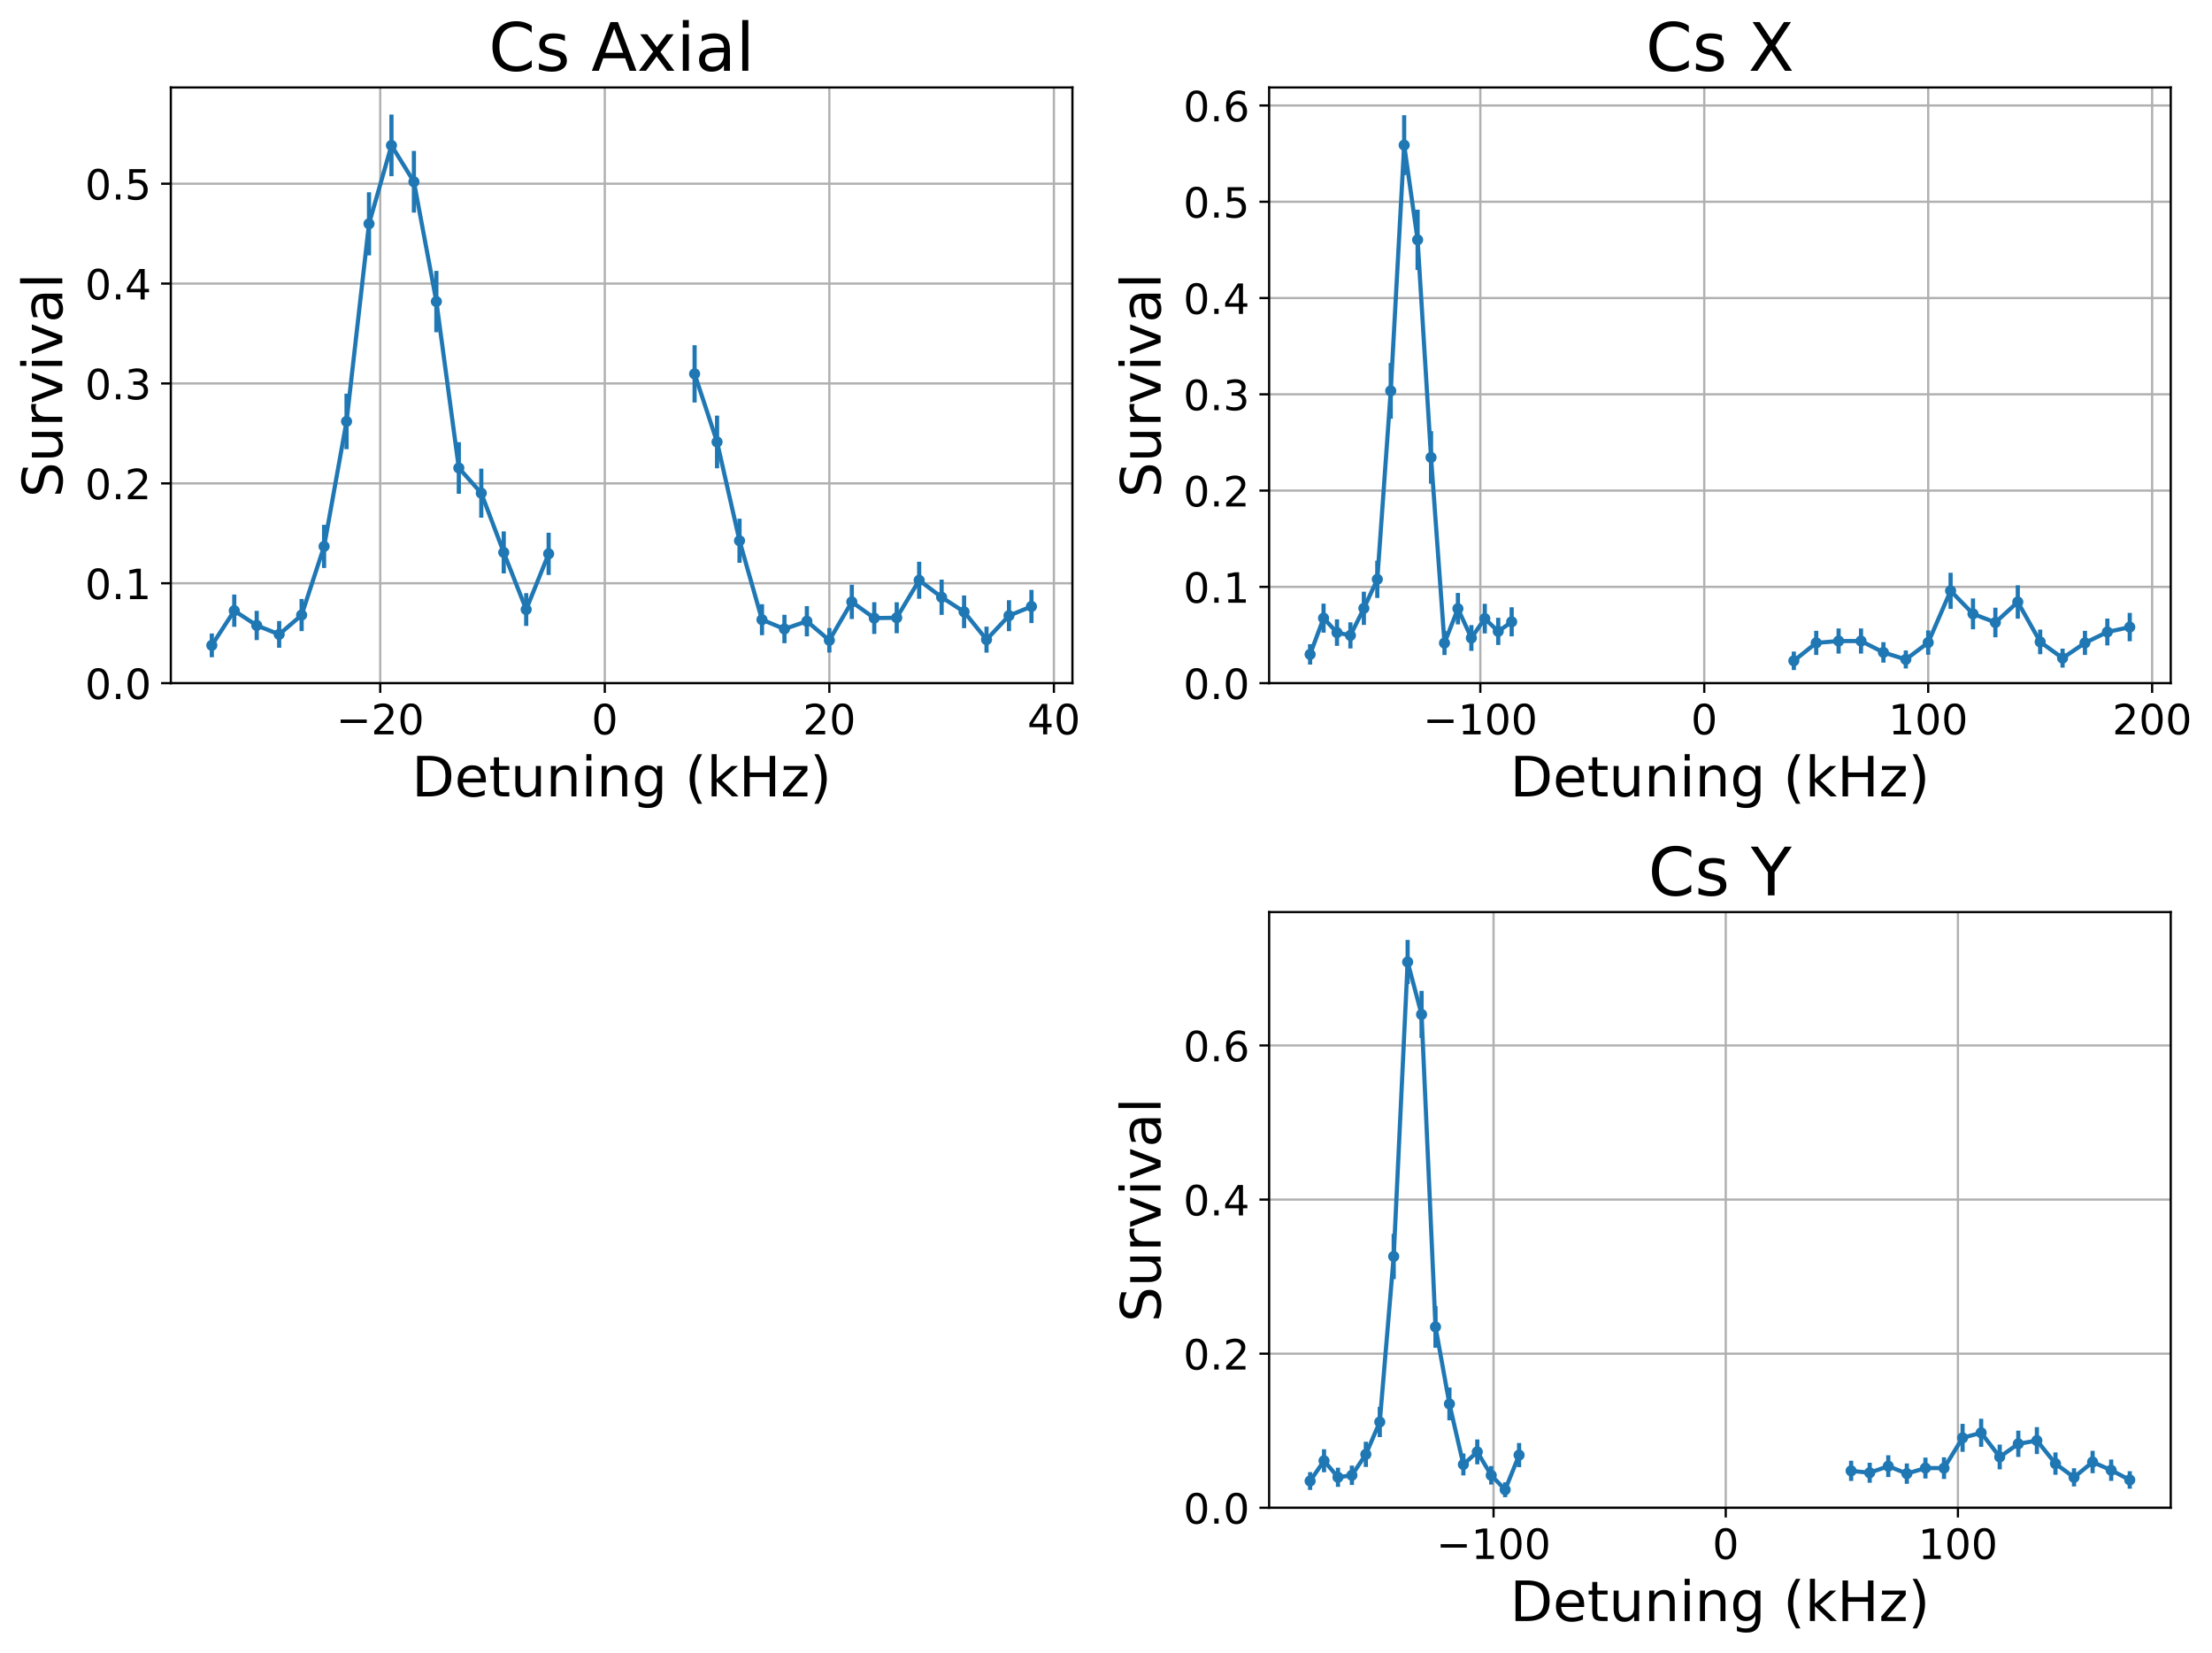 <?xml version="1.0" encoding="utf-8" standalone="no"?>
<!DOCTYPE svg PUBLIC "-//W3C//DTD SVG 1.1//EN"
  "http://www.w3.org/Graphics/SVG/1.1/DTD/svg11.dtd">
<!-- Created with matplotlib (https://matplotlib.org/) -->
<svg height="594.03pt" version="1.1" viewBox="0 0 795.181 594.03" width="795.181pt" xmlns="http://www.w3.org/2000/svg" xmlns:xlink="http://www.w3.org/1999/xlink">
 <defs>
  <style type="text/css">
*{stroke-linecap:butt;stroke-linejoin:round;}
  </style>
 </defs>
 <g id="figure_1">
  <g id="patch_1">
   <path d="M 0 594.03 
L 795.181 594.03 
L 795.181 0 
L 0 0 
z
" style="fill:none;"/>
  </g>
  <g id="axes_1">
   <g id="patch_2">
    <path d="M 61.411 245.556 
L 385.523 245.556 
L 385.523 31.436 
L 61.411 31.436 
z
" style="fill:none;"/>
   </g>
   <g id="matplotlib.axis_1">
    <g id="xtick_1">
     <g id="line2d_1">
      <path clip-path="url(#p5a99b92f87)" d="M 136.687 245.556 
L 136.687 31.436 
" style="fill:none;stroke:#b0b0b0;stroke-linecap:square;stroke-width:0.8;"/>
     </g>
     <g id="line2d_2">
      <defs>
       <path d="M 0 0 
L 0 3.5 
" id="m005f0a59be" style="stroke:#000000;stroke-width:0.8;"/>
      </defs>
      <g>
       <use style="stroke:#000000;stroke-width:0.8;" x="136.687" xlink:href="#m005f0a59be" y="245.556"/>
      </g>
     </g>
     <g id="text_1">
      <!-- −20 -->
      <defs>
       <path d="M 10.594 35.5 
L 73.188 35.5 
L 73.188 27.203 
L 10.594 27.203 
z
" id="DejaVuSans-8722"/>
       <path d="M 19.188 8.297 
L 53.609 8.297 
L 53.609 0 
L 7.328 0 
L 7.328 8.297 
Q 12.938 14.109 22.625 23.891 
Q 32.328 33.688 34.812 36.531 
Q 39.547 41.844 41.422 45.531 
Q 43.312 49.219 43.312 52.781 
Q 43.312 58.594 39.234 62.25 
Q 35.156 65.922 28.609 65.922 
Q 23.969 65.922 18.812 64.312 
Q 13.672 62.703 7.812 59.422 
L 7.812 69.391 
Q 13.766 71.781 18.938 73 
Q 24.125 74.219 28.422 74.219 
Q 39.75 74.219 46.484 68.547 
Q 53.219 62.891 53.219 53.422 
Q 53.219 48.922 51.531 44.891 
Q 49.859 40.875 45.406 35.406 
Q 44.188 33.984 37.641 27.219 
Q 31.109 20.453 19.188 8.297 
z
" id="DejaVuSans-50"/>
       <path d="M 31.781 66.406 
Q 24.172 66.406 20.328 58.906 
Q 16.5 51.422 16.5 36.375 
Q 16.5 21.391 20.328 13.891 
Q 24.172 6.391 31.781 6.391 
Q 39.453 6.391 43.281 13.891 
Q 47.125 21.391 47.125 36.375 
Q 47.125 51.422 43.281 58.906 
Q 39.453 66.406 31.781 66.406 
z
M 31.781 74.219 
Q 44.047 74.219 50.516 64.516 
Q 56.984 54.828 56.984 36.375 
Q 56.984 17.969 50.516 8.266 
Q 44.047 -1.422 31.781 -1.422 
Q 19.531 -1.422 13.062 8.266 
Q 6.594 17.969 6.594 36.375 
Q 6.594 54.828 13.062 64.516 
Q 19.531 74.219 31.781 74.219 
z
" id="DejaVuSans-48"/>
      </defs>
      <g transform="translate(120.859 263.954)scale(0.15 -0.15)">
       <use xlink:href="#DejaVuSans-8722"/>
       <use x="83.789" xlink:href="#DejaVuSans-50"/>
       <use x="147.412" xlink:href="#DejaVuSans-48"/>
      </g>
     </g>
    </g>
    <g id="xtick_2">
     <g id="line2d_3">
      <path clip-path="url(#p5a99b92f87)" d="M 217.412 245.556 
L 217.412 31.436 
" style="fill:none;stroke:#b0b0b0;stroke-linecap:square;stroke-width:0.8;"/>
     </g>
     <g id="line2d_4">
      <g>
       <use style="stroke:#000000;stroke-width:0.8;" x="217.412" xlink:href="#m005f0a59be" y="245.556"/>
      </g>
     </g>
     <g id="text_2">
      <!-- 0 -->
      <g transform="translate(212.641 263.954)scale(0.15 -0.15)">
       <use xlink:href="#DejaVuSans-48"/>
      </g>
     </g>
    </g>
    <g id="xtick_3">
     <g id="line2d_5">
      <path clip-path="url(#p5a99b92f87)" d="M 298.138 245.556 
L 298.138 31.436 
" style="fill:none;stroke:#b0b0b0;stroke-linecap:square;stroke-width:0.8;"/>
     </g>
     <g id="line2d_6">
      <g>
       <use style="stroke:#000000;stroke-width:0.8;" x="298.138" xlink:href="#m005f0a59be" y="245.556"/>
      </g>
     </g>
     <g id="text_3">
      <!-- 20 -->
      <g transform="translate(288.594 263.954)scale(0.15 -0.15)">
       <use xlink:href="#DejaVuSans-50"/>
       <use x="63.623" xlink:href="#DejaVuSans-48"/>
      </g>
     </g>
    </g>
    <g id="xtick_4">
     <g id="line2d_7">
      <path clip-path="url(#p5a99b92f87)" d="M 378.863 245.556 
L 378.863 31.436 
" style="fill:none;stroke:#b0b0b0;stroke-linecap:square;stroke-width:0.8;"/>
     </g>
     <g id="line2d_8">
      <g>
       <use style="stroke:#000000;stroke-width:0.8;" x="378.863" xlink:href="#m005f0a59be" y="245.556"/>
      </g>
     </g>
     <g id="text_4">
      <!-- 40 -->
      <defs>
       <path d="M 37.797 64.312 
L 12.891 25.391 
L 37.797 25.391 
z
M 35.203 72.906 
L 47.609 72.906 
L 47.609 25.391 
L 58.016 25.391 
L 58.016 17.188 
L 47.609 17.188 
L 47.609 0 
L 37.797 0 
L 37.797 17.188 
L 4.891 17.188 
L 4.891 26.703 
z
" id="DejaVuSans-52"/>
      </defs>
      <g transform="translate(369.319 263.954)scale(0.15 -0.15)">
       <use xlink:href="#DejaVuSans-52"/>
       <use x="63.623" xlink:href="#DejaVuSans-48"/>
      </g>
     </g>
    </g>
    <g id="text_5">
     <!-- Detuning (kHz) -->
     <defs>
      <path d="M 19.672 64.797 
L 19.672 8.109 
L 31.594 8.109 
Q 46.688 8.109 53.688 14.938 
Q 60.688 21.781 60.688 36.531 
Q 60.688 51.172 53.688 57.984 
Q 46.688 64.797 31.594 64.797 
z
M 9.812 72.906 
L 30.078 72.906 
Q 51.266 72.906 61.172 64.094 
Q 71.094 55.281 71.094 36.531 
Q 71.094 17.672 61.125 8.828 
Q 51.172 0 30.078 0 
L 9.812 0 
z
" id="DejaVuSans-68"/>
      <path d="M 56.203 29.594 
L 56.203 25.203 
L 14.891 25.203 
Q 15.484 15.922 20.484 11.062 
Q 25.484 6.203 34.422 6.203 
Q 39.594 6.203 44.453 7.469 
Q 49.312 8.734 54.109 11.281 
L 54.109 2.781 
Q 49.266 0.734 44.188 -0.344 
Q 39.109 -1.422 33.891 -1.422 
Q 20.797 -1.422 13.156 6.188 
Q 5.516 13.812 5.516 26.812 
Q 5.516 40.234 12.766 48.109 
Q 20.016 56 32.328 56 
Q 43.359 56 49.781 48.891 
Q 56.203 41.797 56.203 29.594 
z
M 47.219 32.234 
Q 47.125 39.594 43.094 43.984 
Q 39.062 48.391 32.422 48.391 
Q 24.906 48.391 20.391 44.141 
Q 15.875 39.891 15.188 32.172 
z
" id="DejaVuSans-101"/>
      <path d="M 18.312 70.219 
L 18.312 54.688 
L 36.812 54.688 
L 36.812 47.703 
L 18.312 47.703 
L 18.312 18.016 
Q 18.312 11.328 20.141 9.422 
Q 21.969 7.516 27.594 7.516 
L 36.812 7.516 
L 36.812 0 
L 27.594 0 
Q 17.188 0 13.234 3.875 
Q 9.281 7.766 9.281 18.016 
L 9.281 47.703 
L 2.688 47.703 
L 2.688 54.688 
L 9.281 54.688 
L 9.281 70.219 
z
" id="DejaVuSans-116"/>
      <path d="M 8.5 21.578 
L 8.5 54.688 
L 17.484 54.688 
L 17.484 21.922 
Q 17.484 14.156 20.5 10.266 
Q 23.531 6.391 29.594 6.391 
Q 36.859 6.391 41.078 11.031 
Q 45.312 15.672 45.312 23.688 
L 45.312 54.688 
L 54.297 54.688 
L 54.297 0 
L 45.312 0 
L 45.312 8.406 
Q 42.047 3.422 37.719 1 
Q 33.406 -1.422 27.688 -1.422 
Q 18.266 -1.422 13.375 4.438 
Q 8.5 10.297 8.5 21.578 
z
M 31.109 56 
z
" id="DejaVuSans-117"/>
      <path d="M 54.891 33.016 
L 54.891 0 
L 45.906 0 
L 45.906 32.719 
Q 45.906 40.484 42.875 44.328 
Q 39.844 48.188 33.797 48.188 
Q 26.516 48.188 22.312 43.547 
Q 18.109 38.922 18.109 30.906 
L 18.109 0 
L 9.078 0 
L 9.078 54.688 
L 18.109 54.688 
L 18.109 46.188 
Q 21.344 51.125 25.703 53.562 
Q 30.078 56 35.797 56 
Q 45.219 56 50.047 50.172 
Q 54.891 44.344 54.891 33.016 
z
" id="DejaVuSans-110"/>
      <path d="M 9.422 54.688 
L 18.406 54.688 
L 18.406 0 
L 9.422 0 
z
M 9.422 75.984 
L 18.406 75.984 
L 18.406 64.594 
L 9.422 64.594 
z
" id="DejaVuSans-105"/>
      <path d="M 45.406 27.984 
Q 45.406 37.75 41.375 43.109 
Q 37.359 48.484 30.078 48.484 
Q 22.859 48.484 18.828 43.109 
Q 14.797 37.75 14.797 27.984 
Q 14.797 18.266 18.828 12.891 
Q 22.859 7.516 30.078 7.516 
Q 37.359 7.516 41.375 12.891 
Q 45.406 18.266 45.406 27.984 
z
M 54.391 6.781 
Q 54.391 -7.172 48.188 -13.984 
Q 42 -20.797 29.203 -20.797 
Q 24.469 -20.797 20.266 -20.094 
Q 16.062 -19.391 12.109 -17.922 
L 12.109 -9.188 
Q 16.062 -11.328 19.922 -12.344 
Q 23.781 -13.375 27.781 -13.375 
Q 36.625 -13.375 41.016 -8.766 
Q 45.406 -4.156 45.406 5.172 
L 45.406 9.625 
Q 42.625 4.781 38.281 2.391 
Q 33.938 0 27.875 0 
Q 17.828 0 11.672 7.656 
Q 5.516 15.328 5.516 27.984 
Q 5.516 40.672 11.672 48.328 
Q 17.828 56 27.875 56 
Q 33.938 56 38.281 53.609 
Q 42.625 51.219 45.406 46.391 
L 45.406 54.688 
L 54.391 54.688 
z
" id="DejaVuSans-103"/>
      <path id="DejaVuSans-32"/>
      <path d="M 31 75.875 
Q 24.469 64.656 21.281 53.656 
Q 18.109 42.672 18.109 31.391 
Q 18.109 20.125 21.312 9.062 
Q 24.516 -2 31 -13.188 
L 23.188 -13.188 
Q 15.875 -1.703 12.234 9.375 
Q 8.594 20.453 8.594 31.391 
Q 8.594 42.281 12.203 53.312 
Q 15.828 64.359 23.188 75.875 
z
" id="DejaVuSans-40"/>
      <path d="M 9.078 75.984 
L 18.109 75.984 
L 18.109 31.109 
L 44.922 54.688 
L 56.391 54.688 
L 27.391 29.109 
L 57.625 0 
L 45.906 0 
L 18.109 26.703 
L 18.109 0 
L 9.078 0 
z
" id="DejaVuSans-107"/>
      <path d="M 9.812 72.906 
L 19.672 72.906 
L 19.672 43.016 
L 55.516 43.016 
L 55.516 72.906 
L 65.375 72.906 
L 65.375 0 
L 55.516 0 
L 55.516 34.719 
L 19.672 34.719 
L 19.672 0 
L 9.812 0 
z
" id="DejaVuSans-72"/>
      <path d="M 5.516 54.688 
L 48.188 54.688 
L 48.188 46.484 
L 14.406 7.172 
L 48.188 7.172 
L 48.188 0 
L 4.297 0 
L 4.297 8.203 
L 38.094 47.516 
L 5.516 47.516 
z
" id="DejaVuSans-122"/>
      <path d="M 8.016 75.875 
L 15.828 75.875 
Q 23.141 64.359 26.781 53.312 
Q 30.422 42.281 30.422 31.391 
Q 30.422 20.453 26.781 9.375 
Q 23.141 -1.703 15.828 -13.188 
L 8.016 -13.188 
Q 14.5 -2 17.703 9.062 
Q 20.906 20.125 20.906 31.391 
Q 20.906 42.672 17.703 53.656 
Q 14.5 64.656 8.016 75.875 
z
" id="DejaVuSans-41"/>
     </defs>
     <g transform="translate(148.014 286.27)scale(0.2 -0.2)">
      <use xlink:href="#DejaVuSans-68"/>
      <use x="77.002" xlink:href="#DejaVuSans-101"/>
      <use x="138.525" xlink:href="#DejaVuSans-116"/>
      <use x="177.734" xlink:href="#DejaVuSans-117"/>
      <use x="241.113" xlink:href="#DejaVuSans-110"/>
      <use x="304.492" xlink:href="#DejaVuSans-105"/>
      <use x="332.275" xlink:href="#DejaVuSans-110"/>
      <use x="395.654" xlink:href="#DejaVuSans-103"/>
      <use x="459.131" xlink:href="#DejaVuSans-32"/>
      <use x="490.918" xlink:href="#DejaVuSans-40"/>
      <use x="529.932" xlink:href="#DejaVuSans-107"/>
      <use x="587.842" xlink:href="#DejaVuSans-72"/>
      <use x="663.037" xlink:href="#DejaVuSans-122"/>
      <use x="715.527" xlink:href="#DejaVuSans-41"/>
     </g>
    </g>
   </g>
   <g id="matplotlib.axis_2">
    <g id="ytick_1">
     <g id="line2d_9">
      <path clip-path="url(#p5a99b92f87)" d="M 61.411 245.556 
L 385.523 245.556 
" style="fill:none;stroke:#b0b0b0;stroke-linecap:square;stroke-width:0.8;"/>
     </g>
     <g id="line2d_10">
      <defs>
       <path d="M 0 0 
L -3.5 0 
" id="mc3ce260a5b" style="stroke:#000000;stroke-width:0.8;"/>
      </defs>
      <g>
       <use style="stroke:#000000;stroke-width:0.8;" x="61.411" xlink:href="#mc3ce260a5b" y="245.556"/>
      </g>
     </g>
     <g id="text_6">
      <!-- 0.0 -->
      <defs>
       <path d="M 10.688 12.406 
L 21 12.406 
L 21 0 
L 10.688 0 
z
" id="DejaVuSans-46"/>
      </defs>
      <g transform="translate(30.556 251.255)scale(0.15 -0.15)">
       <use xlink:href="#DejaVuSans-48"/>
       <use x="63.623" xlink:href="#DejaVuSans-46"/>
       <use x="95.41" xlink:href="#DejaVuSans-48"/>
      </g>
     </g>
    </g>
    <g id="ytick_2">
     <g id="line2d_11">
      <path clip-path="url(#p5a99b92f87)" d="M 61.411 209.65 
L 385.523 209.65 
" style="fill:none;stroke:#b0b0b0;stroke-linecap:square;stroke-width:0.8;"/>
     </g>
     <g id="line2d_12">
      <g>
       <use style="stroke:#000000;stroke-width:0.8;" x="61.411" xlink:href="#mc3ce260a5b" y="209.65"/>
      </g>
     </g>
     <g id="text_7">
      <!-- 0.1 -->
      <defs>
       <path d="M 12.406 8.297 
L 28.516 8.297 
L 28.516 63.922 
L 10.984 60.406 
L 10.984 69.391 
L 28.422 72.906 
L 38.281 72.906 
L 38.281 8.297 
L 54.391 8.297 
L 54.391 0 
L 12.406 0 
z
" id="DejaVuSans-49"/>
      </defs>
      <g transform="translate(30.556 215.349)scale(0.15 -0.15)">
       <use xlink:href="#DejaVuSans-48"/>
       <use x="63.623" xlink:href="#DejaVuSans-46"/>
       <use x="95.41" xlink:href="#DejaVuSans-49"/>
      </g>
     </g>
    </g>
    <g id="ytick_3">
     <g id="line2d_13">
      <path clip-path="url(#p5a99b92f87)" d="M 61.411 173.744 
L 385.523 173.744 
" style="fill:none;stroke:#b0b0b0;stroke-linecap:square;stroke-width:0.8;"/>
     </g>
     <g id="line2d_14">
      <g>
       <use style="stroke:#000000;stroke-width:0.8;" x="61.411" xlink:href="#mc3ce260a5b" y="173.744"/>
      </g>
     </g>
     <g id="text_8">
      <!-- 0.2 -->
      <g transform="translate(30.556 179.443)scale(0.15 -0.15)">
       <use xlink:href="#DejaVuSans-48"/>
       <use x="63.623" xlink:href="#DejaVuSans-46"/>
       <use x="95.41" xlink:href="#DejaVuSans-50"/>
      </g>
     </g>
    </g>
    <g id="ytick_4">
     <g id="line2d_15">
      <path clip-path="url(#p5a99b92f87)" d="M 61.411 137.838 
L 385.523 137.838 
" style="fill:none;stroke:#b0b0b0;stroke-linecap:square;stroke-width:0.8;"/>
     </g>
     <g id="line2d_16">
      <g>
       <use style="stroke:#000000;stroke-width:0.8;" x="61.411" xlink:href="#mc3ce260a5b" y="137.838"/>
      </g>
     </g>
     <g id="text_9">
      <!-- 0.3 -->
      <defs>
       <path d="M 40.578 39.312 
Q 47.656 37.797 51.625 33 
Q 55.609 28.219 55.609 21.188 
Q 55.609 10.406 48.188 4.484 
Q 40.766 -1.422 27.094 -1.422 
Q 22.516 -1.422 17.656 -0.516 
Q 12.797 0.391 7.625 2.203 
L 7.625 11.719 
Q 11.719 9.328 16.594 8.109 
Q 21.484 6.891 26.812 6.891 
Q 36.078 6.891 40.938 10.547 
Q 45.797 14.203 45.797 21.188 
Q 45.797 27.641 41.281 31.266 
Q 36.766 34.906 28.719 34.906 
L 20.219 34.906 
L 20.219 43.016 
L 29.109 43.016 
Q 36.375 43.016 40.234 45.922 
Q 44.094 48.828 44.094 54.297 
Q 44.094 59.906 40.109 62.906 
Q 36.141 65.922 28.719 65.922 
Q 24.656 65.922 20.016 65.031 
Q 15.375 64.156 9.812 62.312 
L 9.812 71.094 
Q 15.438 72.656 20.344 73.438 
Q 25.25 74.219 29.594 74.219 
Q 40.828 74.219 47.359 69.109 
Q 53.906 64.016 53.906 55.328 
Q 53.906 49.266 50.438 45.094 
Q 46.969 40.922 40.578 39.312 
z
" id="DejaVuSans-51"/>
      </defs>
      <g transform="translate(30.556 143.537)scale(0.15 -0.15)">
       <use xlink:href="#DejaVuSans-48"/>
       <use x="63.623" xlink:href="#DejaVuSans-46"/>
       <use x="95.41" xlink:href="#DejaVuSans-51"/>
      </g>
     </g>
    </g>
    <g id="ytick_5">
     <g id="line2d_17">
      <path clip-path="url(#p5a99b92f87)" d="M 61.411 101.932 
L 385.523 101.932 
" style="fill:none;stroke:#b0b0b0;stroke-linecap:square;stroke-width:0.8;"/>
     </g>
     <g id="line2d_18">
      <g>
       <use style="stroke:#000000;stroke-width:0.8;" x="61.411" xlink:href="#mc3ce260a5b" y="101.932"/>
      </g>
     </g>
     <g id="text_10">
      <!-- 0.4 -->
      <g transform="translate(30.556 107.631)scale(0.15 -0.15)">
       <use xlink:href="#DejaVuSans-48"/>
       <use x="63.623" xlink:href="#DejaVuSans-46"/>
       <use x="95.41" xlink:href="#DejaVuSans-52"/>
      </g>
     </g>
    </g>
    <g id="ytick_6">
     <g id="line2d_19">
      <path clip-path="url(#p5a99b92f87)" d="M 61.411 66.026 
L 385.523 66.026 
" style="fill:none;stroke:#b0b0b0;stroke-linecap:square;stroke-width:0.8;"/>
     </g>
     <g id="line2d_20">
      <g>
       <use style="stroke:#000000;stroke-width:0.8;" x="61.411" xlink:href="#mc3ce260a5b" y="66.026"/>
      </g>
     </g>
     <g id="text_11">
      <!-- 0.5 -->
      <defs>
       <path d="M 10.797 72.906 
L 49.516 72.906 
L 49.516 64.594 
L 19.828 64.594 
L 19.828 46.734 
Q 21.969 47.469 24.109 47.828 
Q 26.266 48.188 28.422 48.188 
Q 40.625 48.188 47.75 41.5 
Q 54.891 34.812 54.891 23.391 
Q 54.891 11.625 47.562 5.094 
Q 40.234 -1.422 26.906 -1.422 
Q 22.312 -1.422 17.547 -0.641 
Q 12.797 0.141 7.719 1.703 
L 7.719 11.625 
Q 12.109 9.234 16.797 8.062 
Q 21.484 6.891 26.703 6.891 
Q 35.156 6.891 40.078 11.328 
Q 45.016 15.766 45.016 23.391 
Q 45.016 31 40.078 35.438 
Q 35.156 39.891 26.703 39.891 
Q 22.75 39.891 18.812 39.016 
Q 14.891 38.141 10.797 36.281 
z
" id="DejaVuSans-53"/>
      </defs>
      <g transform="translate(30.556 71.725)scale(0.15 -0.15)">
       <use xlink:href="#DejaVuSans-48"/>
       <use x="63.623" xlink:href="#DejaVuSans-46"/>
       <use x="95.41" xlink:href="#DejaVuSans-53"/>
      </g>
     </g>
    </g>
    <g id="text_12">
     <!-- Survival -->
     <defs>
      <path d="M 53.516 70.516 
L 53.516 60.891 
Q 47.906 63.578 42.922 64.891 
Q 37.938 66.219 33.297 66.219 
Q 25.25 66.219 20.875 63.094 
Q 16.5 59.969 16.5 54.203 
Q 16.5 49.359 19.406 46.891 
Q 22.312 44.438 30.422 42.922 
L 36.375 41.703 
Q 47.406 39.594 52.656 34.297 
Q 57.906 29 57.906 20.125 
Q 57.906 9.516 50.797 4.047 
Q 43.703 -1.422 29.984 -1.422 
Q 24.812 -1.422 18.969 -0.25 
Q 13.141 0.922 6.891 3.219 
L 6.891 13.375 
Q 12.891 10.016 18.656 8.297 
Q 24.422 6.594 29.984 6.594 
Q 38.422 6.594 43.016 9.906 
Q 47.609 13.234 47.609 19.391 
Q 47.609 24.75 44.312 27.781 
Q 41.016 30.812 33.5 32.328 
L 27.484 33.5 
Q 16.453 35.688 11.516 40.375 
Q 6.594 45.062 6.594 53.422 
Q 6.594 63.094 13.406 68.656 
Q 20.219 74.219 32.172 74.219 
Q 37.312 74.219 42.625 73.281 
Q 47.953 72.359 53.516 70.516 
z
" id="DejaVuSans-83"/>
      <path d="M 41.109 46.297 
Q 39.594 47.172 37.812 47.578 
Q 36.031 48 33.891 48 
Q 26.266 48 22.188 43.047 
Q 18.109 38.094 18.109 28.812 
L 18.109 0 
L 9.078 0 
L 9.078 54.688 
L 18.109 54.688 
L 18.109 46.188 
Q 20.953 51.172 25.484 53.578 
Q 30.031 56 36.531 56 
Q 37.453 56 38.578 55.875 
Q 39.703 55.766 41.062 55.516 
z
" id="DejaVuSans-114"/>
      <path d="M 2.984 54.688 
L 12.5 54.688 
L 29.594 8.797 
L 46.688 54.688 
L 56.203 54.688 
L 35.688 0 
L 23.484 0 
z
" id="DejaVuSans-118"/>
      <path d="M 34.281 27.484 
Q 23.391 27.484 19.188 25 
Q 14.984 22.516 14.984 16.5 
Q 14.984 11.719 18.141 8.906 
Q 21.297 6.109 26.703 6.109 
Q 34.188 6.109 38.703 11.406 
Q 43.219 16.703 43.219 25.484 
L 43.219 27.484 
z
M 52.203 31.203 
L 52.203 0 
L 43.219 0 
L 43.219 8.297 
Q 40.141 3.328 35.547 0.953 
Q 30.953 -1.422 24.312 -1.422 
Q 15.922 -1.422 10.953 3.297 
Q 6 8.016 6 15.922 
Q 6 25.141 12.172 29.828 
Q 18.359 34.516 30.609 34.516 
L 43.219 34.516 
L 43.219 35.406 
Q 43.219 41.609 39.141 45 
Q 35.062 48.391 27.688 48.391 
Q 23 48.391 18.547 47.266 
Q 14.109 46.141 10.016 43.891 
L 10.016 52.203 
Q 14.938 54.109 19.578 55.047 
Q 24.219 56 28.609 56 
Q 40.484 56 46.344 49.844 
Q 52.203 43.703 52.203 31.203 
z
" id="DejaVuSans-97"/>
      <path d="M 9.422 75.984 
L 18.406 75.984 
L 18.406 0 
L 9.422 0 
z
" id="DejaVuSans-108"/>
     </defs>
     <g transform="translate(22.397 178.815)rotate(-90)scale(0.2 -0.2)">
      <use xlink:href="#DejaVuSans-83"/>
      <use x="63.477" xlink:href="#DejaVuSans-117"/>
      <use x="126.855" xlink:href="#DejaVuSans-114"/>
      <use x="167.969" xlink:href="#DejaVuSans-118"/>
      <use x="227.148" xlink:href="#DejaVuSans-105"/>
      <use x="254.932" xlink:href="#DejaVuSans-118"/>
      <use x="314.111" xlink:href="#DejaVuSans-97"/>
      <use x="375.391" xlink:href="#DejaVuSans-108"/>
     </g>
    </g>
   </g>
   <g id="LineCollection_1">
    <path clip-path="url(#p5a99b92f87)" d="M 76.143 236.24 
L 76.143 227.692 
" style="fill:none;stroke:#1f77b4;stroke-width:1.5;"/>
    <path clip-path="url(#p5a99b92f87)" d="M 84.216 225.308 
L 84.216 213.705 
" style="fill:none;stroke:#1f77b4;stroke-width:1.5;"/>
    <path clip-path="url(#p5a99b92f87)" d="M 92.288 230.063 
L 92.288 219.564 
" style="fill:none;stroke:#1f77b4;stroke-width:1.5;"/>
    <path clip-path="url(#p5a99b92f87)" d="M 100.361 232.819 
L 100.361 223.229 
" style="fill:none;stroke:#1f77b4;stroke-width:1.5;"/>
    <path clip-path="url(#p5a99b92f87)" d="M 108.433 226.857 
L 108.433 215.293 
" style="fill:none;stroke:#1f77b4;stroke-width:1.5;"/>
    <path clip-path="url(#p5a99b92f87)" d="M 116.506 204.157 
L 116.506 188.641 
" style="fill:none;stroke:#1f77b4;stroke-width:1.5;"/>
    <path clip-path="url(#p5a99b92f87)" d="M 124.578 161.462 
L 124.578 141.503 
" style="fill:none;stroke:#1f77b4;stroke-width:1.5;"/>
    <path clip-path="url(#p5a99b92f87)" d="M 132.651 91.786 
L 132.651 69.106 
" style="fill:none;stroke:#1f77b4;stroke-width:1.5;"/>
    <path clip-path="url(#p5a99b92f87)" d="M 140.723 63.349 
L 140.723 41.189 
" style="fill:none;stroke:#1f77b4;stroke-width:1.5;"/>
    <path clip-path="url(#p5a99b92f87)" d="M 148.796 76.432 
L 148.796 54.249 
" style="fill:none;stroke:#1f77b4;stroke-width:1.5;"/>
    <path clip-path="url(#p5a99b92f87)" d="M 156.869 119.427 
L 156.869 97.363 
" style="fill:none;stroke:#1f77b4;stroke-width:1.5;"/>
    <path clip-path="url(#p5a99b92f87)" d="M 164.941 177.481 
L 164.941 158.938 
" style="fill:none;stroke:#1f77b4;stroke-width:1.5;"/>
    <path clip-path="url(#p5a99b92f87)" d="M 173.014 186.078 
L 173.014 168.451 
" style="fill:none;stroke:#1f77b4;stroke-width:1.5;"/>
    <path clip-path="url(#p5a99b92f87)" d="M 181.086 206.12 
L 181.086 191.019 
" style="fill:none;stroke:#1f77b4;stroke-width:1.5;"/>
    <path clip-path="url(#p5a99b92f87)" d="M 189.159 224.982 
L 189.159 213.201 
" style="fill:none;stroke:#1f77b4;stroke-width:1.5;"/>
    <path clip-path="url(#p5a99b92f87)" d="M 197.231 206.655 
L 197.231 191.474 
" style="fill:none;stroke:#1f77b4;stroke-width:1.5;"/>
   </g>
   <g id="LineCollection_2">
    <path clip-path="url(#p5a99b92f87)" d="M 249.703 144.677 
L 249.703 124.094 
" style="fill:none;stroke:#1f77b4;stroke-width:1.5;"/>
    <path clip-path="url(#p5a99b92f87)" d="M 257.775 168.332 
L 257.775 149.394 
" style="fill:none;stroke:#1f77b4;stroke-width:1.5;"/>
    <path clip-path="url(#p5a99b92f87)" d="M 265.848 202.304 
L 265.848 186.426 
" style="fill:none;stroke:#1f77b4;stroke-width:1.5;"/>
    <path clip-path="url(#p5a99b92f87)" d="M 273.92 228.316 
L 273.92 217.178 
" style="fill:none;stroke:#1f77b4;stroke-width:1.5;"/>
    <path clip-path="url(#p5a99b92f87)" d="M 281.993 231.201 
L 281.993 220.977 
" style="fill:none;stroke:#1f77b4;stroke-width:1.5;"/>
    <path clip-path="url(#p5a99b92f87)" d="M 290.065 228.734 
L 290.065 217.854 
" style="fill:none;stroke:#1f77b4;stroke-width:1.5;"/>
    <path clip-path="url(#p5a99b92f87)" d="M 298.138 234.551 
L 298.138 225.746 
" style="fill:none;stroke:#1f77b4;stroke-width:1.5;"/>
    <path clip-path="url(#p5a99b92f87)" d="M 306.21 222.501 
L 306.21 210.193 
" style="fill:none;stroke:#1f77b4;stroke-width:1.5;"/>
    <path clip-path="url(#p5a99b92f87)" d="M 314.283 227.877 
L 314.283 216.467 
" style="fill:none;stroke:#1f77b4;stroke-width:1.5;"/>
    <path clip-path="url(#p5a99b92f87)" d="M 322.355 227.607 
L 322.355 216.486 
" style="fill:none;stroke:#1f77b4;stroke-width:1.5;"/>
    <path clip-path="url(#p5a99b92f87)" d="M 330.428 215.232 
L 330.428 201.917 
" style="fill:none;stroke:#1f77b4;stroke-width:1.5;"/>
    <path clip-path="url(#p5a99b92f87)" d="M 338.5 221.016 
L 338.5 208.338 
" style="fill:none;stroke:#1f77b4;stroke-width:1.5;"/>
    <path clip-path="url(#p5a99b92f87)" d="M 346.573 225.783 
L 346.573 214.035 
" style="fill:none;stroke:#1f77b4;stroke-width:1.5;"/>
    <path clip-path="url(#p5a99b92f87)" d="M 354.645 234.585 
L 354.645 225.241 
" style="fill:none;stroke:#1f77b4;stroke-width:1.5;"/>
    <path clip-path="url(#p5a99b92f87)" d="M 362.718 226.863 
L 362.718 215.728 
" style="fill:none;stroke:#1f77b4;stroke-width:1.5;"/>
    <path clip-path="url(#p5a99b92f87)" d="M 370.79 223.959 
L 370.79 212.023 
" style="fill:none;stroke:#1f77b4;stroke-width:1.5;"/>
   </g>
   <g id="line2d_21">
    <path clip-path="url(#p5a99b92f87)" d="M 76.143 231.966 
L 84.216 219.507 
L 92.288 224.814 
L 100.361 228.024 
L 108.433 221.075 
L 116.506 196.399 
L 124.578 151.482 
L 132.651 80.446 
L 140.723 52.269 
L 148.796 65.341 
L 156.869 108.395 
L 164.941 168.209 
L 173.014 177.264 
L 181.086 198.57 
L 189.159 219.092 
L 197.231 199.064 
" style="fill:none;stroke:#1f77b4;stroke-linecap:square;stroke-width:1.5;"/>
    <defs>
     <path d="M 0 1.5 
C 0.398 1.5 0.779 1.342 1.061 1.061 
C 1.342 0.779 1.5 0.398 1.5 0 
C 1.5 -0.398 1.342 -0.779 1.061 -1.061 
C 0.779 -1.342 0.398 -1.5 0 -1.5 
C -0.398 -1.5 -0.779 -1.342 -1.061 -1.061 
C -1.342 -0.779 -1.5 -0.398 -1.5 0 
C -1.5 0.398 -1.342 0.779 -1.061 1.061 
C -0.779 1.342 -0.398 1.5 0 1.5 
z
" id="mb8bc26594a" style="stroke:#1f77b4;"/>
    </defs>
    <g clip-path="url(#p5a99b92f87)">
     <use style="fill:#1f77b4;stroke:#1f77b4;" x="76.143" xlink:href="#mb8bc26594a" y="231.966"/>
     <use style="fill:#1f77b4;stroke:#1f77b4;" x="84.216" xlink:href="#mb8bc26594a" y="219.507"/>
     <use style="fill:#1f77b4;stroke:#1f77b4;" x="92.288" xlink:href="#mb8bc26594a" y="224.814"/>
     <use style="fill:#1f77b4;stroke:#1f77b4;" x="100.361" xlink:href="#mb8bc26594a" y="228.024"/>
     <use style="fill:#1f77b4;stroke:#1f77b4;" x="108.433" xlink:href="#mb8bc26594a" y="221.075"/>
     <use style="fill:#1f77b4;stroke:#1f77b4;" x="116.506" xlink:href="#mb8bc26594a" y="196.399"/>
     <use style="fill:#1f77b4;stroke:#1f77b4;" x="124.578" xlink:href="#mb8bc26594a" y="151.482"/>
     <use style="fill:#1f77b4;stroke:#1f77b4;" x="132.651" xlink:href="#mb8bc26594a" y="80.446"/>
     <use style="fill:#1f77b4;stroke:#1f77b4;" x="140.723" xlink:href="#mb8bc26594a" y="52.269"/>
     <use style="fill:#1f77b4;stroke:#1f77b4;" x="148.796" xlink:href="#mb8bc26594a" y="65.341"/>
     <use style="fill:#1f77b4;stroke:#1f77b4;" x="156.869" xlink:href="#mb8bc26594a" y="108.395"/>
     <use style="fill:#1f77b4;stroke:#1f77b4;" x="164.941" xlink:href="#mb8bc26594a" y="168.209"/>
     <use style="fill:#1f77b4;stroke:#1f77b4;" x="173.014" xlink:href="#mb8bc26594a" y="177.264"/>
     <use style="fill:#1f77b4;stroke:#1f77b4;" x="181.086" xlink:href="#mb8bc26594a" y="198.57"/>
     <use style="fill:#1f77b4;stroke:#1f77b4;" x="189.159" xlink:href="#mb8bc26594a" y="219.092"/>
     <use style="fill:#1f77b4;stroke:#1f77b4;" x="197.231" xlink:href="#mb8bc26594a" y="199.064"/>
    </g>
   </g>
   <g id="line2d_22">
    <path clip-path="url(#p5a99b92f87)" d="M 249.703 134.385 
L 257.775 158.863 
L 265.848 194.365 
L 273.92 222.747 
L 281.993 226.089 
L 290.065 223.294 
L 298.138 230.149 
L 306.21 216.347 
L 314.283 222.172 
L 322.355 222.046 
L 330.428 208.574 
L 338.5 214.677 
L 346.573 219.909 
L 354.645 229.913 
L 362.718 221.295 
L 370.79 217.991 
" style="fill:none;stroke:#1f77b4;stroke-linecap:square;stroke-width:1.5;"/>
    <g clip-path="url(#p5a99b92f87)">
     <use style="fill:#1f77b4;stroke:#1f77b4;" x="249.703" xlink:href="#mb8bc26594a" y="134.385"/>
     <use style="fill:#1f77b4;stroke:#1f77b4;" x="257.775" xlink:href="#mb8bc26594a" y="158.863"/>
     <use style="fill:#1f77b4;stroke:#1f77b4;" x="265.848" xlink:href="#mb8bc26594a" y="194.365"/>
     <use style="fill:#1f77b4;stroke:#1f77b4;" x="273.92" xlink:href="#mb8bc26594a" y="222.747"/>
     <use style="fill:#1f77b4;stroke:#1f77b4;" x="281.993" xlink:href="#mb8bc26594a" y="226.089"/>
     <use style="fill:#1f77b4;stroke:#1f77b4;" x="290.065" xlink:href="#mb8bc26594a" y="223.294"/>
     <use style="fill:#1f77b4;stroke:#1f77b4;" x="298.138" xlink:href="#mb8bc26594a" y="230.149"/>
     <use style="fill:#1f77b4;stroke:#1f77b4;" x="306.21" xlink:href="#mb8bc26594a" y="216.347"/>
     <use style="fill:#1f77b4;stroke:#1f77b4;" x="314.283" xlink:href="#mb8bc26594a" y="222.172"/>
     <use style="fill:#1f77b4;stroke:#1f77b4;" x="322.355" xlink:href="#mb8bc26594a" y="222.046"/>
     <use style="fill:#1f77b4;stroke:#1f77b4;" x="330.428" xlink:href="#mb8bc26594a" y="208.574"/>
     <use style="fill:#1f77b4;stroke:#1f77b4;" x="338.5" xlink:href="#mb8bc26594a" y="214.677"/>
     <use style="fill:#1f77b4;stroke:#1f77b4;" x="346.573" xlink:href="#mb8bc26594a" y="219.909"/>
     <use style="fill:#1f77b4;stroke:#1f77b4;" x="354.645" xlink:href="#mb8bc26594a" y="229.913"/>
     <use style="fill:#1f77b4;stroke:#1f77b4;" x="362.718" xlink:href="#mb8bc26594a" y="221.295"/>
     <use style="fill:#1f77b4;stroke:#1f77b4;" x="370.79" xlink:href="#mb8bc26594a" y="217.991"/>
    </g>
   </g>
   <g id="patch_3">
    <path d="M 61.411 245.556 
L 61.411 31.436 
" style="fill:none;stroke:#000000;stroke-linecap:square;stroke-linejoin:miter;stroke-width:0.8;"/>
   </g>
   <g id="patch_4">
    <path d="M 385.523 245.556 
L 385.523 31.436 
" style="fill:none;stroke:#000000;stroke-linecap:square;stroke-linejoin:miter;stroke-width:0.8;"/>
   </g>
   <g id="patch_5">
    <path d="M 61.411 245.556 
L 385.523 245.556 
" style="fill:none;stroke:#000000;stroke-linecap:square;stroke-linejoin:miter;stroke-width:0.8;"/>
   </g>
   <g id="patch_6">
    <path d="M 61.411 31.436 
L 385.523 31.436 
" style="fill:none;stroke:#000000;stroke-linecap:square;stroke-linejoin:miter;stroke-width:0.8;"/>
   </g>
   <g id="text_13">
    <!-- Cs Axial -->
    <defs>
     <path d="M 64.406 67.281 
L 64.406 56.891 
Q 59.422 61.531 53.781 63.812 
Q 48.141 66.109 41.797 66.109 
Q 29.297 66.109 22.656 58.469 
Q 16.016 50.828 16.016 36.375 
Q 16.016 21.969 22.656 14.328 
Q 29.297 6.688 41.797 6.688 
Q 48.141 6.688 53.781 8.984 
Q 59.422 11.281 64.406 15.922 
L 64.406 5.609 
Q 59.234 2.094 53.438 0.328 
Q 47.656 -1.422 41.219 -1.422 
Q 24.656 -1.422 15.125 8.703 
Q 5.609 18.844 5.609 36.375 
Q 5.609 53.953 15.125 64.078 
Q 24.656 74.219 41.219 74.219 
Q 47.75 74.219 53.531 72.484 
Q 59.328 70.75 64.406 67.281 
z
" id="DejaVuSans-67"/>
     <path d="M 44.281 53.078 
L 44.281 44.578 
Q 40.484 46.531 36.375 47.5 
Q 32.281 48.484 27.875 48.484 
Q 21.188 48.484 17.844 46.438 
Q 14.5 44.391 14.5 40.281 
Q 14.5 37.156 16.891 35.375 
Q 19.281 33.594 26.516 31.984 
L 29.594 31.297 
Q 39.156 29.25 43.188 25.516 
Q 47.219 21.781 47.219 15.094 
Q 47.219 7.469 41.188 3.016 
Q 35.156 -1.422 24.609 -1.422 
Q 20.219 -1.422 15.453 -0.562 
Q 10.688 0.297 5.422 2 
L 5.422 11.281 
Q 10.406 8.688 15.234 7.391 
Q 20.062 6.109 24.812 6.109 
Q 31.156 6.109 34.562 8.281 
Q 37.984 10.453 37.984 14.406 
Q 37.984 18.062 35.516 20.016 
Q 33.062 21.969 24.703 23.781 
L 21.578 24.516 
Q 13.234 26.266 9.516 29.906 
Q 5.812 33.547 5.812 39.891 
Q 5.812 47.609 11.281 51.797 
Q 16.75 56 26.812 56 
Q 31.781 56 36.172 55.266 
Q 40.578 54.547 44.281 53.078 
z
" id="DejaVuSans-115"/>
     <path d="M 34.188 63.188 
L 20.797 26.906 
L 47.609 26.906 
z
M 28.609 72.906 
L 39.797 72.906 
L 67.578 0 
L 57.328 0 
L 50.688 18.703 
L 17.828 18.703 
L 11.188 0 
L 0.781 0 
z
" id="DejaVuSans-65"/>
     <path d="M 54.891 54.688 
L 35.109 28.078 
L 55.906 0 
L 45.312 0 
L 29.391 21.484 
L 13.484 0 
L 2.875 0 
L 24.125 28.609 
L 4.688 54.688 
L 15.281 54.688 
L 29.781 35.203 
L 44.281 54.688 
z
" id="DejaVuSans-120"/>
    </defs>
    <g transform="translate(175.69 25.436)scale(0.24 -0.24)">
     <use xlink:href="#DejaVuSans-67"/>
     <use x="69.824" xlink:href="#DejaVuSans-115"/>
     <use x="121.924" xlink:href="#DejaVuSans-32"/>
     <use x="153.711" xlink:href="#DejaVuSans-65"/>
     <use x="222.119" xlink:href="#DejaVuSans-120"/>
     <use x="281.299" xlink:href="#DejaVuSans-105"/>
     <use x="309.082" xlink:href="#DejaVuSans-97"/>
     <use x="370.361" xlink:href="#DejaVuSans-108"/>
    </g>
   </g>
  </g>
  <g id="axes_2">
   <g id="patch_7">
    <path d="M 456.236 245.556 
L 780.347 245.556 
L 780.347 31.436 
L 456.236 31.436 
z
" style="fill:none;"/>
   </g>
   <g id="matplotlib.axis_3">
    <g id="xtick_5">
     <g id="line2d_23">
      <path clip-path="url(#p0d264d20a8)" d="M 532.152 245.556 
L 532.152 31.436 
" style="fill:none;stroke:#b0b0b0;stroke-linecap:square;stroke-width:0.8;"/>
     </g>
     <g id="line2d_24">
      <g>
       <use style="stroke:#000000;stroke-width:0.8;" x="532.152" xlink:href="#m005f0a59be" y="245.556"/>
      </g>
     </g>
     <g id="text_14">
      <!-- −100 -->
      <g transform="translate(511.551 263.954)scale(0.15 -0.15)">
       <use xlink:href="#DejaVuSans-8722"/>
       <use x="83.789" xlink:href="#DejaVuSans-49"/>
       <use x="147.412" xlink:href="#DejaVuSans-48"/>
       <use x="211.035" xlink:href="#DejaVuSans-48"/>
      </g>
     </g>
    </g>
    <g id="xtick_6">
     <g id="line2d_25">
      <path clip-path="url(#p0d264d20a8)" d="M 612.656 245.556 
L 612.656 31.436 
" style="fill:none;stroke:#b0b0b0;stroke-linecap:square;stroke-width:0.8;"/>
     </g>
     <g id="line2d_26">
      <g>
       <use style="stroke:#000000;stroke-width:0.8;" x="612.656" xlink:href="#m005f0a59be" y="245.556"/>
      </g>
     </g>
     <g id="text_15">
      <!-- 0 -->
      <g transform="translate(607.884 263.954)scale(0.15 -0.15)">
       <use xlink:href="#DejaVuSans-48"/>
      </g>
     </g>
    </g>
    <g id="xtick_7">
     <g id="line2d_27">
      <path clip-path="url(#p0d264d20a8)" d="M 693.161 245.556 
L 693.161 31.436 
" style="fill:none;stroke:#b0b0b0;stroke-linecap:square;stroke-width:0.8;"/>
     </g>
     <g id="line2d_28">
      <g>
       <use style="stroke:#000000;stroke-width:0.8;" x="693.161" xlink:href="#m005f0a59be" y="245.556"/>
      </g>
     </g>
     <g id="text_16">
      <!-- 100 -->
      <g transform="translate(678.845 263.954)scale(0.15 -0.15)">
       <use xlink:href="#DejaVuSans-49"/>
       <use x="63.623" xlink:href="#DejaVuSans-48"/>
       <use x="127.246" xlink:href="#DejaVuSans-48"/>
      </g>
     </g>
    </g>
    <g id="xtick_8">
     <g id="line2d_29">
      <path clip-path="url(#p0d264d20a8)" d="M 773.665 245.556 
L 773.665 31.436 
" style="fill:none;stroke:#b0b0b0;stroke-linecap:square;stroke-width:0.8;"/>
     </g>
     <g id="line2d_30">
      <g>
       <use style="stroke:#000000;stroke-width:0.8;" x="773.665" xlink:href="#m005f0a59be" y="245.556"/>
      </g>
     </g>
     <g id="text_17">
      <!-- 200 -->
      <g transform="translate(759.35 263.954)scale(0.15 -0.15)">
       <use xlink:href="#DejaVuSans-50"/>
       <use x="63.623" xlink:href="#DejaVuSans-48"/>
       <use x="127.246" xlink:href="#DejaVuSans-48"/>
      </g>
     </g>
    </g>
    <g id="text_18">
     <!-- Detuning (kHz) -->
     <g transform="translate(542.838 286.27)scale(0.2 -0.2)">
      <use xlink:href="#DejaVuSans-68"/>
      <use x="77.002" xlink:href="#DejaVuSans-101"/>
      <use x="138.525" xlink:href="#DejaVuSans-116"/>
      <use x="177.734" xlink:href="#DejaVuSans-117"/>
      <use x="241.113" xlink:href="#DejaVuSans-110"/>
      <use x="304.492" xlink:href="#DejaVuSans-105"/>
      <use x="332.275" xlink:href="#DejaVuSans-110"/>
      <use x="395.654" xlink:href="#DejaVuSans-103"/>
      <use x="459.131" xlink:href="#DejaVuSans-32"/>
      <use x="490.918" xlink:href="#DejaVuSans-40"/>
      <use x="529.932" xlink:href="#DejaVuSans-107"/>
      <use x="587.842" xlink:href="#DejaVuSans-72"/>
      <use x="663.037" xlink:href="#DejaVuSans-122"/>
      <use x="715.527" xlink:href="#DejaVuSans-41"/>
     </g>
    </g>
   </g>
   <g id="matplotlib.axis_4">
    <g id="ytick_7">
     <g id="line2d_31">
      <path clip-path="url(#p0d264d20a8)" d="M 456.236 245.556 
L 780.347 245.556 
" style="fill:none;stroke:#b0b0b0;stroke-linecap:square;stroke-width:0.8;"/>
     </g>
     <g id="line2d_32">
      <g>
       <use style="stroke:#000000;stroke-width:0.8;" x="456.236" xlink:href="#mc3ce260a5b" y="245.556"/>
      </g>
     </g>
     <g id="text_19">
      <!-- 0.0 -->
      <g transform="translate(425.381 251.255)scale(0.15 -0.15)">
       <use xlink:href="#DejaVuSans-48"/>
       <use x="63.623" xlink:href="#DejaVuSans-46"/>
       <use x="95.41" xlink:href="#DejaVuSans-48"/>
      </g>
     </g>
    </g>
    <g id="ytick_8">
     <g id="line2d_33">
      <path clip-path="url(#p0d264d20a8)" d="M 456.236 210.95 
L 780.347 210.95 
" style="fill:none;stroke:#b0b0b0;stroke-linecap:square;stroke-width:0.8;"/>
     </g>
     <g id="line2d_34">
      <g>
       <use style="stroke:#000000;stroke-width:0.8;" x="456.236" xlink:href="#mc3ce260a5b" y="210.95"/>
      </g>
     </g>
     <g id="text_20">
      <!-- 0.1 -->
      <g transform="translate(425.381 216.649)scale(0.15 -0.15)">
       <use xlink:href="#DejaVuSans-48"/>
       <use x="63.623" xlink:href="#DejaVuSans-46"/>
       <use x="95.41" xlink:href="#DejaVuSans-49"/>
      </g>
     </g>
    </g>
    <g id="ytick_9">
     <g id="line2d_35">
      <path clip-path="url(#p0d264d20a8)" d="M 456.236 176.344 
L 780.347 176.344 
" style="fill:none;stroke:#b0b0b0;stroke-linecap:square;stroke-width:0.8;"/>
     </g>
     <g id="line2d_36">
      <g>
       <use style="stroke:#000000;stroke-width:0.8;" x="456.236" xlink:href="#mc3ce260a5b" y="176.344"/>
      </g>
     </g>
     <g id="text_21">
      <!-- 0.2 -->
      <g transform="translate(425.381 182.042)scale(0.15 -0.15)">
       <use xlink:href="#DejaVuSans-48"/>
       <use x="63.623" xlink:href="#DejaVuSans-46"/>
       <use x="95.41" xlink:href="#DejaVuSans-50"/>
      </g>
     </g>
    </g>
    <g id="ytick_10">
     <g id="line2d_37">
      <path clip-path="url(#p0d264d20a8)" d="M 456.236 141.737 
L 780.347 141.737 
" style="fill:none;stroke:#b0b0b0;stroke-linecap:square;stroke-width:0.8;"/>
     </g>
     <g id="line2d_38">
      <g>
       <use style="stroke:#000000;stroke-width:0.8;" x="456.236" xlink:href="#mc3ce260a5b" y="141.737"/>
      </g>
     </g>
     <g id="text_22">
      <!-- 0.3 -->
      <g transform="translate(425.381 147.436)scale(0.15 -0.15)">
       <use xlink:href="#DejaVuSans-48"/>
       <use x="63.623" xlink:href="#DejaVuSans-46"/>
       <use x="95.41" xlink:href="#DejaVuSans-51"/>
      </g>
     </g>
    </g>
    <g id="ytick_11">
     <g id="line2d_39">
      <path clip-path="url(#p0d264d20a8)" d="M 456.236 107.131 
L 780.347 107.131 
" style="fill:none;stroke:#b0b0b0;stroke-linecap:square;stroke-width:0.8;"/>
     </g>
     <g id="line2d_40">
      <g>
       <use style="stroke:#000000;stroke-width:0.8;" x="456.236" xlink:href="#mc3ce260a5b" y="107.131"/>
      </g>
     </g>
     <g id="text_23">
      <!-- 0.4 -->
      <g transform="translate(425.381 112.83)scale(0.15 -0.15)">
       <use xlink:href="#DejaVuSans-48"/>
       <use x="63.623" xlink:href="#DejaVuSans-46"/>
       <use x="95.41" xlink:href="#DejaVuSans-52"/>
      </g>
     </g>
    </g>
    <g id="ytick_12">
     <g id="line2d_41">
      <path clip-path="url(#p0d264d20a8)" d="M 456.236 72.525 
L 780.347 72.525 
" style="fill:none;stroke:#b0b0b0;stroke-linecap:square;stroke-width:0.8;"/>
     </g>
     <g id="line2d_42">
      <g>
       <use style="stroke:#000000;stroke-width:0.8;" x="456.236" xlink:href="#mc3ce260a5b" y="72.525"/>
      </g>
     </g>
     <g id="text_24">
      <!-- 0.5 -->
      <g transform="translate(425.381 78.223)scale(0.15 -0.15)">
       <use xlink:href="#DejaVuSans-48"/>
       <use x="63.623" xlink:href="#DejaVuSans-46"/>
       <use x="95.41" xlink:href="#DejaVuSans-53"/>
      </g>
     </g>
    </g>
    <g id="ytick_13">
     <g id="line2d_43">
      <path clip-path="url(#p0d264d20a8)" d="M 456.236 37.918 
L 780.347 37.918 
" style="fill:none;stroke:#b0b0b0;stroke-linecap:square;stroke-width:0.8;"/>
     </g>
     <g id="line2d_44">
      <g>
       <use style="stroke:#000000;stroke-width:0.8;" x="456.236" xlink:href="#mc3ce260a5b" y="37.918"/>
      </g>
     </g>
     <g id="text_25">
      <!-- 0.6 -->
      <defs>
       <path d="M 33.016 40.375 
Q 26.375 40.375 22.484 35.828 
Q 18.609 31.297 18.609 23.391 
Q 18.609 15.531 22.484 10.953 
Q 26.375 6.391 33.016 6.391 
Q 39.656 6.391 43.531 10.953 
Q 47.406 15.531 47.406 23.391 
Q 47.406 31.297 43.531 35.828 
Q 39.656 40.375 33.016 40.375 
z
M 52.594 71.297 
L 52.594 62.312 
Q 48.875 64.062 45.094 64.984 
Q 41.312 65.922 37.594 65.922 
Q 27.828 65.922 22.672 59.328 
Q 17.531 52.734 16.797 39.406 
Q 19.672 43.656 24.016 45.922 
Q 28.375 48.188 33.594 48.188 
Q 44.578 48.188 50.953 41.516 
Q 57.328 34.859 57.328 23.391 
Q 57.328 12.156 50.688 5.359 
Q 44.047 -1.422 33.016 -1.422 
Q 20.359 -1.422 13.672 8.266 
Q 6.984 17.969 6.984 36.375 
Q 6.984 53.656 15.188 63.938 
Q 23.391 74.219 37.203 74.219 
Q 40.922 74.219 44.703 73.484 
Q 48.484 72.75 52.594 71.297 
z
" id="DejaVuSans-54"/>
      </defs>
      <g transform="translate(425.381 43.617)scale(0.15 -0.15)">
       <use xlink:href="#DejaVuSans-48"/>
       <use x="63.623" xlink:href="#DejaVuSans-46"/>
       <use x="95.41" xlink:href="#DejaVuSans-54"/>
      </g>
     </g>
    </g>
    <g id="text_26">
     <!-- Survival -->
     <g transform="translate(417.222 178.815)rotate(-90)scale(0.2 -0.2)">
      <use xlink:href="#DejaVuSans-83"/>
      <use x="63.477" xlink:href="#DejaVuSans-117"/>
      <use x="126.855" xlink:href="#DejaVuSans-114"/>
      <use x="167.969" xlink:href="#DejaVuSans-118"/>
      <use x="227.148" xlink:href="#DejaVuSans-105"/>
      <use x="254.932" xlink:href="#DejaVuSans-118"/>
      <use x="314.111" xlink:href="#DejaVuSans-97"/>
      <use x="375.391" xlink:href="#DejaVuSans-108"/>
     </g>
    </g>
   </g>
   <g id="LineCollection_3">
    <path clip-path="url(#p0d264d20a8)" d="M 470.968 238.878 
L 470.968 231.554 
" style="fill:none;stroke:#1f77b4;stroke-width:1.5;"/>
    <path clip-path="url(#p0d264d20a8)" d="M 475.798 227.408 
L 475.798 216.973 
" style="fill:none;stroke:#1f77b4;stroke-width:1.5;"/>
    <path clip-path="url(#p0d264d20a8)" d="M 480.629 232.156 
L 480.629 222.6 
" style="fill:none;stroke:#1f77b4;stroke-width:1.5;"/>
    <path clip-path="url(#p0d264d20a8)" d="M 485.459 233.083 
L 485.459 223.698 
" style="fill:none;stroke:#1f77b4;stroke-width:1.5;"/>
    <path clip-path="url(#p0d264d20a8)" d="M 490.289 224.631 
L 490.289 212.682 
" style="fill:none;stroke:#1f77b4;stroke-width:1.5;"/>
    <path clip-path="url(#p0d264d20a8)" d="M 495.119 214.937 
L 495.119 201.535 
" style="fill:none;stroke:#1f77b4;stroke-width:1.5;"/>
    <path clip-path="url(#p0d264d20a8)" d="M 499.95 150.521 
L 499.95 130.481 
" style="fill:none;stroke:#1f77b4;stroke-width:1.5;"/>
    <path clip-path="url(#p0d264d20a8)" d="M 504.78 62.928 
L 504.78 41.408 
" style="fill:none;stroke:#1f77b4;stroke-width:1.5;"/>
    <path clip-path="url(#p0d264d20a8)" d="M 509.61 97.047 
L 509.61 75.359 
" style="fill:none;stroke:#1f77b4;stroke-width:1.5;"/>
    <path clip-path="url(#p0d264d20a8)" d="M 514.44 173.861 
L 514.44 154.989 
" style="fill:none;stroke:#1f77b4;stroke-width:1.5;"/>
    <path clip-path="url(#p0d264d20a8)" d="M 519.271 235.447 
L 519.271 226.827 
" style="fill:none;stroke:#1f77b4;stroke-width:1.5;"/>
    <path clip-path="url(#p0d264d20a8)" d="M 524.101 224.438 
L 524.101 213.133 
" style="fill:none;stroke:#1f77b4;stroke-width:1.5;"/>
    <path clip-path="url(#p0d264d20a8)" d="M 528.931 233.945 
L 528.931 224.68 
" style="fill:none;stroke:#1f77b4;stroke-width:1.5;"/>
    <path clip-path="url(#p0d264d20a8)" d="M 533.762 227.679 
L 533.762 217.026 
" style="fill:none;stroke:#1f77b4;stroke-width:1.5;"/>
    <path clip-path="url(#p0d264d20a8)" d="M 538.592 231.832 
L 538.592 222.054 
" style="fill:none;stroke:#1f77b4;stroke-width:1.5;"/>
    <path clip-path="url(#p0d264d20a8)" d="M 543.422 228.729 
L 543.422 218.291 
" style="fill:none;stroke:#1f77b4;stroke-width:1.5;"/>
   </g>
   <g id="LineCollection_4">
    <path clip-path="url(#p0d264d20a8)" d="M 644.858 240.837 
L 644.858 234.213 
" style="fill:none;stroke:#1f77b4;stroke-width:1.5;"/>
    <path clip-path="url(#p0d264d20a8)" d="M 652.908 235.407 
L 652.908 226.752 
" style="fill:none;stroke:#1f77b4;stroke-width:1.5;"/>
    <path clip-path="url(#p0d264d20a8)" d="M 660.959 234.937 
L 660.959 225.895 
" style="fill:none;stroke:#1f77b4;stroke-width:1.5;"/>
    <path clip-path="url(#p0d264d20a8)" d="M 669.009 234.937 
L 669.009 225.895 
" style="fill:none;stroke:#1f77b4;stroke-width:1.5;"/>
    <path clip-path="url(#p0d264d20a8)" d="M 677.06 238.18 
L 677.06 230.816 
" style="fill:none;stroke:#1f77b4;stroke-width:1.5;"/>
    <path clip-path="url(#p0d264d20a8)" d="M 685.11 240.277 
L 685.11 233.795 
" style="fill:none;stroke:#1f77b4;stroke-width:1.5;"/>
    <path clip-path="url(#p0d264d20a8)" d="M 693.161 235.324 
L 693.161 226.602 
" style="fill:none;stroke:#1f77b4;stroke-width:1.5;"/>
    <path clip-path="url(#p0d264d20a8)" d="M 701.211 218.848 
L 701.211 205.877 
" style="fill:none;stroke:#1f77b4;stroke-width:1.5;"/>
    <path clip-path="url(#p0d264d20a8)" d="M 709.262 226.194 
L 709.262 215.096 
" style="fill:none;stroke:#1f77b4;stroke-width:1.5;"/>
    <path clip-path="url(#p0d264d20a8)" d="M 717.312 229.077 
L 717.312 218.426 
" style="fill:none;stroke:#1f77b4;stroke-width:1.5;"/>
    <path clip-path="url(#p0d264d20a8)" d="M 725.363 222.373 
L 725.363 210.383 
" style="fill:none;stroke:#1f77b4;stroke-width:1.5;"/>
    <path clip-path="url(#p0d264d20a8)" d="M 733.413 235.156 
L 733.413 226.294 
" style="fill:none;stroke:#1f77b4;stroke-width:1.5;"/>
    <path clip-path="url(#p0d264d20a8)" d="M 741.464 239.979 
L 741.464 233.138 
" style="fill:none;stroke:#1f77b4;stroke-width:1.5;"/>
    <path clip-path="url(#p0d264d20a8)" d="M 749.514 235.407 
L 749.514 226.752 
" style="fill:none;stroke:#1f77b4;stroke-width:1.5;"/>
    <path clip-path="url(#p0d264d20a8)" d="M 757.565 231.996 
L 757.565 222.33 
" style="fill:none;stroke:#1f77b4;stroke-width:1.5;"/>
    <path clip-path="url(#p0d264d20a8)" d="M 765.615 230.503 
L 765.615 220.305 
" style="fill:none;stroke:#1f77b4;stroke-width:1.5;"/>
   </g>
   <g id="line2d_45">
    <path clip-path="url(#p0d264d20a8)" d="M 470.968 235.216 
L 475.798 222.191 
L 480.629 227.378 
L 485.459 228.39 
L 490.289 218.656 
L 495.119 208.236 
L 499.95 140.501 
L 504.78 52.168 
L 509.61 86.203 
L 514.44 164.425 
L 519.271 231.137 
L 524.101 218.785 
L 528.931 229.312 
L 533.762 222.353 
L 538.592 226.943 
L 543.422 223.51 
" style="fill:none;stroke:#1f77b4;stroke-linecap:square;stroke-width:1.5;"/>
    <g clip-path="url(#p0d264d20a8)">
     <use style="fill:#1f77b4;stroke:#1f77b4;" x="470.968" xlink:href="#mb8bc26594a" y="235.216"/>
     <use style="fill:#1f77b4;stroke:#1f77b4;" x="475.798" xlink:href="#mb8bc26594a" y="222.191"/>
     <use style="fill:#1f77b4;stroke:#1f77b4;" x="480.629" xlink:href="#mb8bc26594a" y="227.378"/>
     <use style="fill:#1f77b4;stroke:#1f77b4;" x="485.459" xlink:href="#mb8bc26594a" y="228.39"/>
     <use style="fill:#1f77b4;stroke:#1f77b4;" x="490.289" xlink:href="#mb8bc26594a" y="218.656"/>
     <use style="fill:#1f77b4;stroke:#1f77b4;" x="495.119" xlink:href="#mb8bc26594a" y="208.236"/>
     <use style="fill:#1f77b4;stroke:#1f77b4;" x="499.95" xlink:href="#mb8bc26594a" y="140.501"/>
     <use style="fill:#1f77b4;stroke:#1f77b4;" x="504.78" xlink:href="#mb8bc26594a" y="52.168"/>
     <use style="fill:#1f77b4;stroke:#1f77b4;" x="509.61" xlink:href="#mb8bc26594a" y="86.203"/>
     <use style="fill:#1f77b4;stroke:#1f77b4;" x="514.44" xlink:href="#mb8bc26594a" y="164.425"/>
     <use style="fill:#1f77b4;stroke:#1f77b4;" x="519.271" xlink:href="#mb8bc26594a" y="231.137"/>
     <use style="fill:#1f77b4;stroke:#1f77b4;" x="524.101" xlink:href="#mb8bc26594a" y="218.785"/>
     <use style="fill:#1f77b4;stroke:#1f77b4;" x="528.931" xlink:href="#mb8bc26594a" y="229.312"/>
     <use style="fill:#1f77b4;stroke:#1f77b4;" x="533.762" xlink:href="#mb8bc26594a" y="222.353"/>
     <use style="fill:#1f77b4;stroke:#1f77b4;" x="538.592" xlink:href="#mb8bc26594a" y="226.943"/>
     <use style="fill:#1f77b4;stroke:#1f77b4;" x="543.422" xlink:href="#mb8bc26594a" y="223.51"/>
    </g>
   </g>
   <g id="line2d_46">
    <path clip-path="url(#p0d264d20a8)" d="M 644.858 237.525 
L 652.908 231.079 
L 660.959 230.416 
L 669.009 230.416 
L 677.06 234.498 
L 685.11 237.036 
L 693.161 230.963 
L 701.211 212.362 
L 709.262 220.645 
L 717.312 223.751 
L 725.363 216.378 
L 733.413 230.725 
L 741.464 236.559 
L 749.514 231.079 
L 757.565 227.163 
L 765.615 225.404 
" style="fill:none;stroke:#1f77b4;stroke-linecap:square;stroke-width:1.5;"/>
    <g clip-path="url(#p0d264d20a8)">
     <use style="fill:#1f77b4;stroke:#1f77b4;" x="644.858" xlink:href="#mb8bc26594a" y="237.525"/>
     <use style="fill:#1f77b4;stroke:#1f77b4;" x="652.908" xlink:href="#mb8bc26594a" y="231.079"/>
     <use style="fill:#1f77b4;stroke:#1f77b4;" x="660.959" xlink:href="#mb8bc26594a" y="230.416"/>
     <use style="fill:#1f77b4;stroke:#1f77b4;" x="669.009" xlink:href="#mb8bc26594a" y="230.416"/>
     <use style="fill:#1f77b4;stroke:#1f77b4;" x="677.06" xlink:href="#mb8bc26594a" y="234.498"/>
     <use style="fill:#1f77b4;stroke:#1f77b4;" x="685.11" xlink:href="#mb8bc26594a" y="237.036"/>
     <use style="fill:#1f77b4;stroke:#1f77b4;" x="693.161" xlink:href="#mb8bc26594a" y="230.963"/>
     <use style="fill:#1f77b4;stroke:#1f77b4;" x="701.211" xlink:href="#mb8bc26594a" y="212.362"/>
     <use style="fill:#1f77b4;stroke:#1f77b4;" x="709.262" xlink:href="#mb8bc26594a" y="220.645"/>
     <use style="fill:#1f77b4;stroke:#1f77b4;" x="717.312" xlink:href="#mb8bc26594a" y="223.751"/>
     <use style="fill:#1f77b4;stroke:#1f77b4;" x="725.363" xlink:href="#mb8bc26594a" y="216.378"/>
     <use style="fill:#1f77b4;stroke:#1f77b4;" x="733.413" xlink:href="#mb8bc26594a" y="230.725"/>
     <use style="fill:#1f77b4;stroke:#1f77b4;" x="741.464" xlink:href="#mb8bc26594a" y="236.559"/>
     <use style="fill:#1f77b4;stroke:#1f77b4;" x="749.514" xlink:href="#mb8bc26594a" y="231.079"/>
     <use style="fill:#1f77b4;stroke:#1f77b4;" x="757.565" xlink:href="#mb8bc26594a" y="227.163"/>
     <use style="fill:#1f77b4;stroke:#1f77b4;" x="765.615" xlink:href="#mb8bc26594a" y="225.404"/>
    </g>
   </g>
   <g id="patch_8">
    <path d="M 456.236 245.556 
L 456.236 31.436 
" style="fill:none;stroke:#000000;stroke-linecap:square;stroke-linejoin:miter;stroke-width:0.8;"/>
   </g>
   <g id="patch_9">
    <path d="M 780.347 245.556 
L 780.347 31.436 
" style="fill:none;stroke:#000000;stroke-linecap:square;stroke-linejoin:miter;stroke-width:0.8;"/>
   </g>
   <g id="patch_10">
    <path d="M 456.236 245.556 
L 780.347 245.556 
" style="fill:none;stroke:#000000;stroke-linecap:square;stroke-linejoin:miter;stroke-width:0.8;"/>
   </g>
   <g id="patch_11">
    <path d="M 456.236 31.436 
L 780.347 31.436 
" style="fill:none;stroke:#000000;stroke-linecap:square;stroke-linejoin:miter;stroke-width:0.8;"/>
   </g>
   <g id="text_27">
    <!-- Cs X -->
    <defs>
     <path d="M 6.297 72.906 
L 16.891 72.906 
L 35.016 45.797 
L 53.219 72.906 
L 63.812 72.906 
L 40.375 37.891 
L 65.375 0 
L 54.781 0 
L 34.281 31 
L 13.625 0 
L 2.984 0 
L 29 38.922 
z
" id="DejaVuSans-88"/>
    </defs>
    <g transform="translate(591.627 25.436)scale(0.24 -0.24)">
     <use xlink:href="#DejaVuSans-67"/>
     <use x="69.824" xlink:href="#DejaVuSans-115"/>
     <use x="121.924" xlink:href="#DejaVuSans-32"/>
     <use x="153.711" xlink:href="#DejaVuSans-88"/>
    </g>
   </g>
  </g>
  <g id="axes_3">
   <g id="patch_12">
    <path d="M 456.236 541.956 
L 780.347 541.956 
L 780.347 327.836 
L 456.236 327.836 
z
" style="fill:none;"/>
   </g>
   <g id="matplotlib.axis_5">
    <g id="xtick_9">
     <g id="line2d_47">
      <path clip-path="url(#pc6d6e8ead9)" d="M 536.909 541.956 
L 536.909 327.836 
" style="fill:none;stroke:#b0b0b0;stroke-linecap:square;stroke-width:0.8;"/>
     </g>
     <g id="line2d_48">
      <g>
       <use style="stroke:#000000;stroke-width:0.8;" x="536.909" xlink:href="#m005f0a59be" y="541.956"/>
      </g>
     </g>
     <g id="text_28">
      <!-- −100 -->
      <g transform="translate(516.308 560.354)scale(0.15 -0.15)">
       <use xlink:href="#DejaVuSans-8722"/>
       <use x="83.789" xlink:href="#DejaVuSans-49"/>
       <use x="147.412" xlink:href="#DejaVuSans-48"/>
       <use x="211.035" xlink:href="#DejaVuSans-48"/>
      </g>
     </g>
    </g>
    <g id="xtick_10">
     <g id="line2d_49">
      <path clip-path="url(#pc6d6e8ead9)" d="M 620.378 541.956 
L 620.378 327.836 
" style="fill:none;stroke:#b0b0b0;stroke-linecap:square;stroke-width:0.8;"/>
     </g>
     <g id="line2d_50">
      <g>
       <use style="stroke:#000000;stroke-width:0.8;" x="620.378" xlink:href="#m005f0a59be" y="541.956"/>
      </g>
     </g>
     <g id="text_29">
      <!-- 0 -->
      <g transform="translate(615.606 560.354)scale(0.15 -0.15)">
       <use xlink:href="#DejaVuSans-48"/>
      </g>
     </g>
    </g>
    <g id="xtick_11">
     <g id="line2d_51">
      <path clip-path="url(#pc6d6e8ead9)" d="M 703.848 541.956 
L 703.848 327.836 
" style="fill:none;stroke:#b0b0b0;stroke-linecap:square;stroke-width:0.8;"/>
     </g>
     <g id="line2d_52">
      <g>
       <use style="stroke:#000000;stroke-width:0.8;" x="703.848" xlink:href="#m005f0a59be" y="541.956"/>
      </g>
     </g>
     <g id="text_30">
      <!-- 100 -->
      <g transform="translate(689.532 560.354)scale(0.15 -0.15)">
       <use xlink:href="#DejaVuSans-49"/>
       <use x="63.623" xlink:href="#DejaVuSans-48"/>
       <use x="127.246" xlink:href="#DejaVuSans-48"/>
      </g>
     </g>
    </g>
    <g id="text_31">
     <!-- Detuning (kHz) -->
     <g transform="translate(542.838 582.67)scale(0.2 -0.2)">
      <use xlink:href="#DejaVuSans-68"/>
      <use x="77.002" xlink:href="#DejaVuSans-101"/>
      <use x="138.525" xlink:href="#DejaVuSans-116"/>
      <use x="177.734" xlink:href="#DejaVuSans-117"/>
      <use x="241.113" xlink:href="#DejaVuSans-110"/>
      <use x="304.492" xlink:href="#DejaVuSans-105"/>
      <use x="332.275" xlink:href="#DejaVuSans-110"/>
      <use x="395.654" xlink:href="#DejaVuSans-103"/>
      <use x="459.131" xlink:href="#DejaVuSans-32"/>
      <use x="490.918" xlink:href="#DejaVuSans-40"/>
      <use x="529.932" xlink:href="#DejaVuSans-107"/>
      <use x="587.842" xlink:href="#DejaVuSans-72"/>
      <use x="663.037" xlink:href="#DejaVuSans-122"/>
      <use x="715.527" xlink:href="#DejaVuSans-41"/>
     </g>
    </g>
   </g>
   <g id="matplotlib.axis_6">
    <g id="ytick_14">
     <g id="line2d_53">
      <path clip-path="url(#pc6d6e8ead9)" d="M 456.236 541.956 
L 780.347 541.956 
" style="fill:none;stroke:#b0b0b0;stroke-linecap:square;stroke-width:0.8;"/>
     </g>
     <g id="line2d_54">
      <g>
       <use style="stroke:#000000;stroke-width:0.8;" x="456.236" xlink:href="#mc3ce260a5b" y="541.956"/>
      </g>
     </g>
     <g id="text_32">
      <!-- 0.0 -->
      <g transform="translate(425.381 547.655)scale(0.15 -0.15)">
       <use xlink:href="#DejaVuSans-48"/>
       <use x="63.623" xlink:href="#DejaVuSans-46"/>
       <use x="95.41" xlink:href="#DejaVuSans-48"/>
      </g>
     </g>
    </g>
    <g id="ytick_15">
     <g id="line2d_55">
      <path clip-path="url(#pc6d6e8ead9)" d="M 456.236 486.565 
L 780.347 486.565 
" style="fill:none;stroke:#b0b0b0;stroke-linecap:square;stroke-width:0.8;"/>
     </g>
     <g id="line2d_56">
      <g>
       <use style="stroke:#000000;stroke-width:0.8;" x="456.236" xlink:href="#mc3ce260a5b" y="486.565"/>
      </g>
     </g>
     <g id="text_33">
      <!-- 0.2 -->
      <g transform="translate(425.381 492.264)scale(0.15 -0.15)">
       <use xlink:href="#DejaVuSans-48"/>
       <use x="63.623" xlink:href="#DejaVuSans-46"/>
       <use x="95.41" xlink:href="#DejaVuSans-50"/>
      </g>
     </g>
    </g>
    <g id="ytick_16">
     <g id="line2d_57">
      <path clip-path="url(#pc6d6e8ead9)" d="M 456.236 431.173 
L 780.347 431.173 
" style="fill:none;stroke:#b0b0b0;stroke-linecap:square;stroke-width:0.8;"/>
     </g>
     <g id="line2d_58">
      <g>
       <use style="stroke:#000000;stroke-width:0.8;" x="456.236" xlink:href="#mc3ce260a5b" y="431.173"/>
      </g>
     </g>
     <g id="text_34">
      <!-- 0.4 -->
      <g transform="translate(425.381 436.872)scale(0.15 -0.15)">
       <use xlink:href="#DejaVuSans-48"/>
       <use x="63.623" xlink:href="#DejaVuSans-46"/>
       <use x="95.41" xlink:href="#DejaVuSans-52"/>
      </g>
     </g>
    </g>
    <g id="ytick_17">
     <g id="line2d_59">
      <path clip-path="url(#pc6d6e8ead9)" d="M 456.236 375.782 
L 780.347 375.782 
" style="fill:none;stroke:#b0b0b0;stroke-linecap:square;stroke-width:0.8;"/>
     </g>
     <g id="line2d_60">
      <g>
       <use style="stroke:#000000;stroke-width:0.8;" x="456.236" xlink:href="#mc3ce260a5b" y="375.782"/>
      </g>
     </g>
     <g id="text_35">
      <!-- 0.6 -->
      <g transform="translate(425.381 381.48)scale(0.15 -0.15)">
       <use xlink:href="#DejaVuSans-48"/>
       <use x="63.623" xlink:href="#DejaVuSans-46"/>
       <use x="95.41" xlink:href="#DejaVuSans-54"/>
      </g>
     </g>
    </g>
    <g id="text_36">
     <!-- Survival -->
     <g transform="translate(417.222 475.215)rotate(-90)scale(0.2 -0.2)">
      <use xlink:href="#DejaVuSans-83"/>
      <use x="63.477" xlink:href="#DejaVuSans-117"/>
      <use x="126.855" xlink:href="#DejaVuSans-114"/>
      <use x="167.969" xlink:href="#DejaVuSans-118"/>
      <use x="227.148" xlink:href="#DejaVuSans-105"/>
      <use x="254.932" xlink:href="#DejaVuSans-118"/>
      <use x="314.111" xlink:href="#DejaVuSans-97"/>
      <use x="375.391" xlink:href="#DejaVuSans-108"/>
     </g>
    </g>
   </g>
   <g id="LineCollection_5">
    <path clip-path="url(#pc6d6e8ead9)" d="M 470.968 535.542 
L 470.968 529.153 
" style="fill:none;stroke:#1f77b4;stroke-width:1.5;"/>
    <path clip-path="url(#pc6d6e8ead9)" d="M 475.976 529.187 
L 475.976 520.923 
" style="fill:none;stroke:#1f77b4;stroke-width:1.5;"/>
    <path clip-path="url(#pc6d6e8ead9)" d="M 480.984 534.438 
L 480.984 527.549 
" style="fill:none;stroke:#1f77b4;stroke-width:1.5;"/>
    <path clip-path="url(#pc6d6e8ead9)" d="M 485.992 533.768 
L 485.992 526.787 
" style="fill:none;stroke:#1f77b4;stroke-width:1.5;"/>
    <path clip-path="url(#pc6d6e8ead9)" d="M 491.001 527.288 
L 491.001 518.223 
" style="fill:none;stroke:#1f77b4;stroke-width:1.5;"/>
    <path clip-path="url(#pc6d6e8ead9)" d="M 496.009 516.551 
L 496.009 505.695 
" style="fill:none;stroke:#1f77b4;stroke-width:1.5;"/>
    <path clip-path="url(#pc6d6e8ead9)" d="M 501.017 459.733 
L 501.017 443.508 
" style="fill:none;stroke:#1f77b4;stroke-width:1.5;"/>
    <path clip-path="url(#pc6d6e8ead9)" d="M 506.025 353.704 
L 506.025 337.851 
" style="fill:none;stroke:#1f77b4;stroke-width:1.5;"/>
    <path clip-path="url(#pc6d6e8ead9)" d="M 511.033 373.109 
L 511.033 356.162 
" style="fill:none;stroke:#1f77b4;stroke-width:1.5;"/>
    <path clip-path="url(#pc6d6e8ead9)" d="M 516.041 484.449 
L 516.041 469.463 
" style="fill:none;stroke:#1f77b4;stroke-width:1.5;"/>
    <path clip-path="url(#pc6d6e8ead9)" d="M 521.05 510.529 
L 521.05 498.734 
" style="fill:none;stroke:#1f77b4;stroke-width:1.5;"/>
    <path clip-path="url(#pc6d6e8ead9)" d="M 526.058 530.333 
L 526.058 522.448 
" style="fill:none;stroke:#1f77b4;stroke-width:1.5;"/>
    <path clip-path="url(#pc6d6e8ead9)" d="M 531.066 526.338 
L 531.066 517.388 
" style="fill:none;stroke:#1f77b4;stroke-width:1.5;"/>
    <path clip-path="url(#pc6d6e8ead9)" d="M 536.074 533.624 
L 536.074 526.955 
" style="fill:none;stroke:#1f77b4;stroke-width:1.5;"/>
    <path clip-path="url(#pc6d6e8ead9)" d="M 541.082 538.147 
L 541.082 532.801 
" style="fill:none;stroke:#1f77b4;stroke-width:1.5;"/>
    <path clip-path="url(#pc6d6e8ead9)" d="M 546.09 527.367 
L 546.09 518.68 
" style="fill:none;stroke:#1f77b4;stroke-width:1.5;"/>
   </g>
   <g id="LineCollection_6">
    <path clip-path="url(#pc6d6e8ead9)" d="M 665.452 532.321 
L 665.452 525.063 
" style="fill:none;stroke:#1f77b4;stroke-width:1.5;"/>
    <path clip-path="url(#pc6d6e8ead9)" d="M 672.129 532.96 
L 672.129 525.775 
" style="fill:none;stroke:#1f77b4;stroke-width:1.5;"/>
    <path clip-path="url(#pc6d6e8ead9)" d="M 678.807 530.928 
L 678.807 523.073 
" style="fill:none;stroke:#1f77b4;stroke-width:1.5;"/>
    <path clip-path="url(#pc6d6e8ead9)" d="M 685.484 533.349 
L 685.484 526.023 
" style="fill:none;stroke:#1f77b4;stroke-width:1.5;"/>
    <path clip-path="url(#pc6d6e8ead9)" d="M 692.162 531.438 
L 692.162 523.933 
" style="fill:none;stroke:#1f77b4;stroke-width:1.5;"/>
    <path clip-path="url(#pc6d6e8ead9)" d="M 698.839 531.6 
L 698.839 523.818 
" style="fill:none;stroke:#1f77b4;stroke-width:1.5;"/>
    <path clip-path="url(#pc6d6e8ead9)" d="M 705.517 521.859 
L 705.517 511.799 
" style="fill:none;stroke:#1f77b4;stroke-width:1.5;"/>
    <path clip-path="url(#pc6d6e8ead9)" d="M 712.195 520.054 
L 712.195 509.947 
" style="fill:none;stroke:#1f77b4;stroke-width:1.5;"/>
    <path clip-path="url(#pc6d6e8ead9)" d="M 718.872 528.144 
L 718.872 519.234 
" style="fill:none;stroke:#1f77b4;stroke-width:1.5;"/>
    <path clip-path="url(#pc6d6e8ead9)" d="M 725.55 523.693 
L 725.55 514.239 
" style="fill:none;stroke:#1f77b4;stroke-width:1.5;"/>
    <path clip-path="url(#pc6d6e8ead9)" d="M 732.227 522.648 
L 732.227 512.958 
" style="fill:none;stroke:#1f77b4;stroke-width:1.5;"/>
    <path clip-path="url(#pc6d6e8ead9)" d="M 738.905 530.101 
L 738.905 522.065 
" style="fill:none;stroke:#1f77b4;stroke-width:1.5;"/>
    <path clip-path="url(#pc6d6e8ead9)" d="M 745.582 534.295 
L 745.582 527.752 
" style="fill:none;stroke:#1f77b4;stroke-width:1.5;"/>
    <path clip-path="url(#pc6d6e8ead9)" d="M 752.26 529.533 
L 752.26 521.484 
" style="fill:none;stroke:#1f77b4;stroke-width:1.5;"/>
    <path clip-path="url(#pc6d6e8ead9)" d="M 758.937 532.305 
L 758.937 524.615 
" style="fill:none;stroke:#1f77b4;stroke-width:1.5;"/>
    <path clip-path="url(#pc6d6e8ead9)" d="M 765.615 535.101 
L 765.615 528.803 
" style="fill:none;stroke:#1f77b4;stroke-width:1.5;"/>
   </g>
   <g id="line2d_61">
    <path clip-path="url(#pc6d6e8ead9)" d="M 470.968 532.348 
L 475.976 525.055 
L 480.984 530.993 
L 485.992 530.277 
L 491.001 522.755 
L 496.009 511.123 
L 501.017 451.62 
L 506.025 345.778 
L 511.033 364.636 
L 516.041 476.956 
L 521.05 504.632 
L 526.058 526.391 
L 531.066 521.863 
L 536.074 530.29 
L 541.082 535.474 
L 546.09 523.024 
" style="fill:none;stroke:#1f77b4;stroke-linecap:square;stroke-width:1.5;"/>
    <g clip-path="url(#pc6d6e8ead9)">
     <use style="fill:#1f77b4;stroke:#1f77b4;" x="470.968" xlink:href="#mb8bc26594a" y="532.348"/>
     <use style="fill:#1f77b4;stroke:#1f77b4;" x="475.976" xlink:href="#mb8bc26594a" y="525.055"/>
     <use style="fill:#1f77b4;stroke:#1f77b4;" x="480.984" xlink:href="#mb8bc26594a" y="530.993"/>
     <use style="fill:#1f77b4;stroke:#1f77b4;" x="485.992" xlink:href="#mb8bc26594a" y="530.277"/>
     <use style="fill:#1f77b4;stroke:#1f77b4;" x="491.001" xlink:href="#mb8bc26594a" y="522.755"/>
     <use style="fill:#1f77b4;stroke:#1f77b4;" x="496.009" xlink:href="#mb8bc26594a" y="511.123"/>
     <use style="fill:#1f77b4;stroke:#1f77b4;" x="501.017" xlink:href="#mb8bc26594a" y="451.62"/>
     <use style="fill:#1f77b4;stroke:#1f77b4;" x="506.025" xlink:href="#mb8bc26594a" y="345.778"/>
     <use style="fill:#1f77b4;stroke:#1f77b4;" x="511.033" xlink:href="#mb8bc26594a" y="364.636"/>
     <use style="fill:#1f77b4;stroke:#1f77b4;" x="516.041" xlink:href="#mb8bc26594a" y="476.956"/>
     <use style="fill:#1f77b4;stroke:#1f77b4;" x="521.05" xlink:href="#mb8bc26594a" y="504.632"/>
     <use style="fill:#1f77b4;stroke:#1f77b4;" x="526.058" xlink:href="#mb8bc26594a" y="526.391"/>
     <use style="fill:#1f77b4;stroke:#1f77b4;" x="531.066" xlink:href="#mb8bc26594a" y="521.863"/>
     <use style="fill:#1f77b4;stroke:#1f77b4;" x="536.074" xlink:href="#mb8bc26594a" y="530.29"/>
     <use style="fill:#1f77b4;stroke:#1f77b4;" x="541.082" xlink:href="#mb8bc26594a" y="535.474"/>
     <use style="fill:#1f77b4;stroke:#1f77b4;" x="546.09" xlink:href="#mb8bc26594a" y="523.024"/>
    </g>
   </g>
   <g id="line2d_62">
    <path clip-path="url(#pc6d6e8ead9)" d="M 665.452 528.692 
L 672.129 529.367 
L 678.807 527.001 
L 685.484 529.686 
L 692.162 527.686 
L 698.839 527.709 
L 705.517 516.829 
L 712.195 515 
L 718.872 523.689 
L 725.55 518.966 
L 732.227 517.803 
L 738.905 526.083 
L 745.582 531.024 
L 752.26 525.509 
L 758.937 528.46 
L 765.615 531.952 
" style="fill:none;stroke:#1f77b4;stroke-linecap:square;stroke-width:1.5;"/>
    <g clip-path="url(#pc6d6e8ead9)">
     <use style="fill:#1f77b4;stroke:#1f77b4;" x="665.452" xlink:href="#mb8bc26594a" y="528.692"/>
     <use style="fill:#1f77b4;stroke:#1f77b4;" x="672.129" xlink:href="#mb8bc26594a" y="529.367"/>
     <use style="fill:#1f77b4;stroke:#1f77b4;" x="678.807" xlink:href="#mb8bc26594a" y="527.001"/>
     <use style="fill:#1f77b4;stroke:#1f77b4;" x="685.484" xlink:href="#mb8bc26594a" y="529.686"/>
     <use style="fill:#1f77b4;stroke:#1f77b4;" x="692.162" xlink:href="#mb8bc26594a" y="527.686"/>
     <use style="fill:#1f77b4;stroke:#1f77b4;" x="698.839" xlink:href="#mb8bc26594a" y="527.709"/>
     <use style="fill:#1f77b4;stroke:#1f77b4;" x="705.517" xlink:href="#mb8bc26594a" y="516.829"/>
     <use style="fill:#1f77b4;stroke:#1f77b4;" x="712.195" xlink:href="#mb8bc26594a" y="515"/>
     <use style="fill:#1f77b4;stroke:#1f77b4;" x="718.872" xlink:href="#mb8bc26594a" y="523.689"/>
     <use style="fill:#1f77b4;stroke:#1f77b4;" x="725.55" xlink:href="#mb8bc26594a" y="518.966"/>
     <use style="fill:#1f77b4;stroke:#1f77b4;" x="732.227" xlink:href="#mb8bc26594a" y="517.803"/>
     <use style="fill:#1f77b4;stroke:#1f77b4;" x="738.905" xlink:href="#mb8bc26594a" y="526.083"/>
     <use style="fill:#1f77b4;stroke:#1f77b4;" x="745.582" xlink:href="#mb8bc26594a" y="531.024"/>
     <use style="fill:#1f77b4;stroke:#1f77b4;" x="752.26" xlink:href="#mb8bc26594a" y="525.509"/>
     <use style="fill:#1f77b4;stroke:#1f77b4;" x="758.937" xlink:href="#mb8bc26594a" y="528.46"/>
     <use style="fill:#1f77b4;stroke:#1f77b4;" x="765.615" xlink:href="#mb8bc26594a" y="531.952"/>
    </g>
   </g>
   <g id="patch_13">
    <path d="M 456.236 541.956 
L 456.236 327.836 
" style="fill:none;stroke:#000000;stroke-linecap:square;stroke-linejoin:miter;stroke-width:0.8;"/>
   </g>
   <g id="patch_14">
    <path d="M 780.347 541.956 
L 780.347 327.836 
" style="fill:none;stroke:#000000;stroke-linecap:square;stroke-linejoin:miter;stroke-width:0.8;"/>
   </g>
   <g id="patch_15">
    <path d="M 456.236 541.956 
L 780.347 541.956 
" style="fill:none;stroke:#000000;stroke-linecap:square;stroke-linejoin:miter;stroke-width:0.8;"/>
   </g>
   <g id="patch_16">
    <path d="M 456.236 327.836 
L 780.347 327.836 
" style="fill:none;stroke:#000000;stroke-linecap:square;stroke-linejoin:miter;stroke-width:0.8;"/>
   </g>
   <g id="text_37">
    <!-- Cs Y -->
    <defs>
     <path d="M -0.203 72.906 
L 10.406 72.906 
L 30.609 42.922 
L 50.688 72.906 
L 61.281 72.906 
L 35.5 34.719 
L 35.5 0 
L 25.594 0 
L 25.594 34.719 
z
" id="DejaVuSans-89"/>
    </defs>
    <g transform="translate(592.518 321.836)scale(0.24 -0.24)">
     <use xlink:href="#DejaVuSans-67"/>
     <use x="69.824" xlink:href="#DejaVuSans-115"/>
     <use x="121.924" xlink:href="#DejaVuSans-32"/>
     <use x="153.711" xlink:href="#DejaVuSans-89"/>
    </g>
   </g>
  </g>
 </g>
 <defs>
  <clipPath id="p5a99b92f87">
   <rect height="214.12" width="324.112" x="61.411" y="31.436"/>
  </clipPath>
  <clipPath id="p0d264d20a8">
   <rect height="214.12" width="324.112" x="456.236" y="31.436"/>
  </clipPath>
  <clipPath id="pc6d6e8ead9">
   <rect height="214.12" width="324.112" x="456.236" y="327.836"/>
  </clipPath>
 </defs>
</svg>
